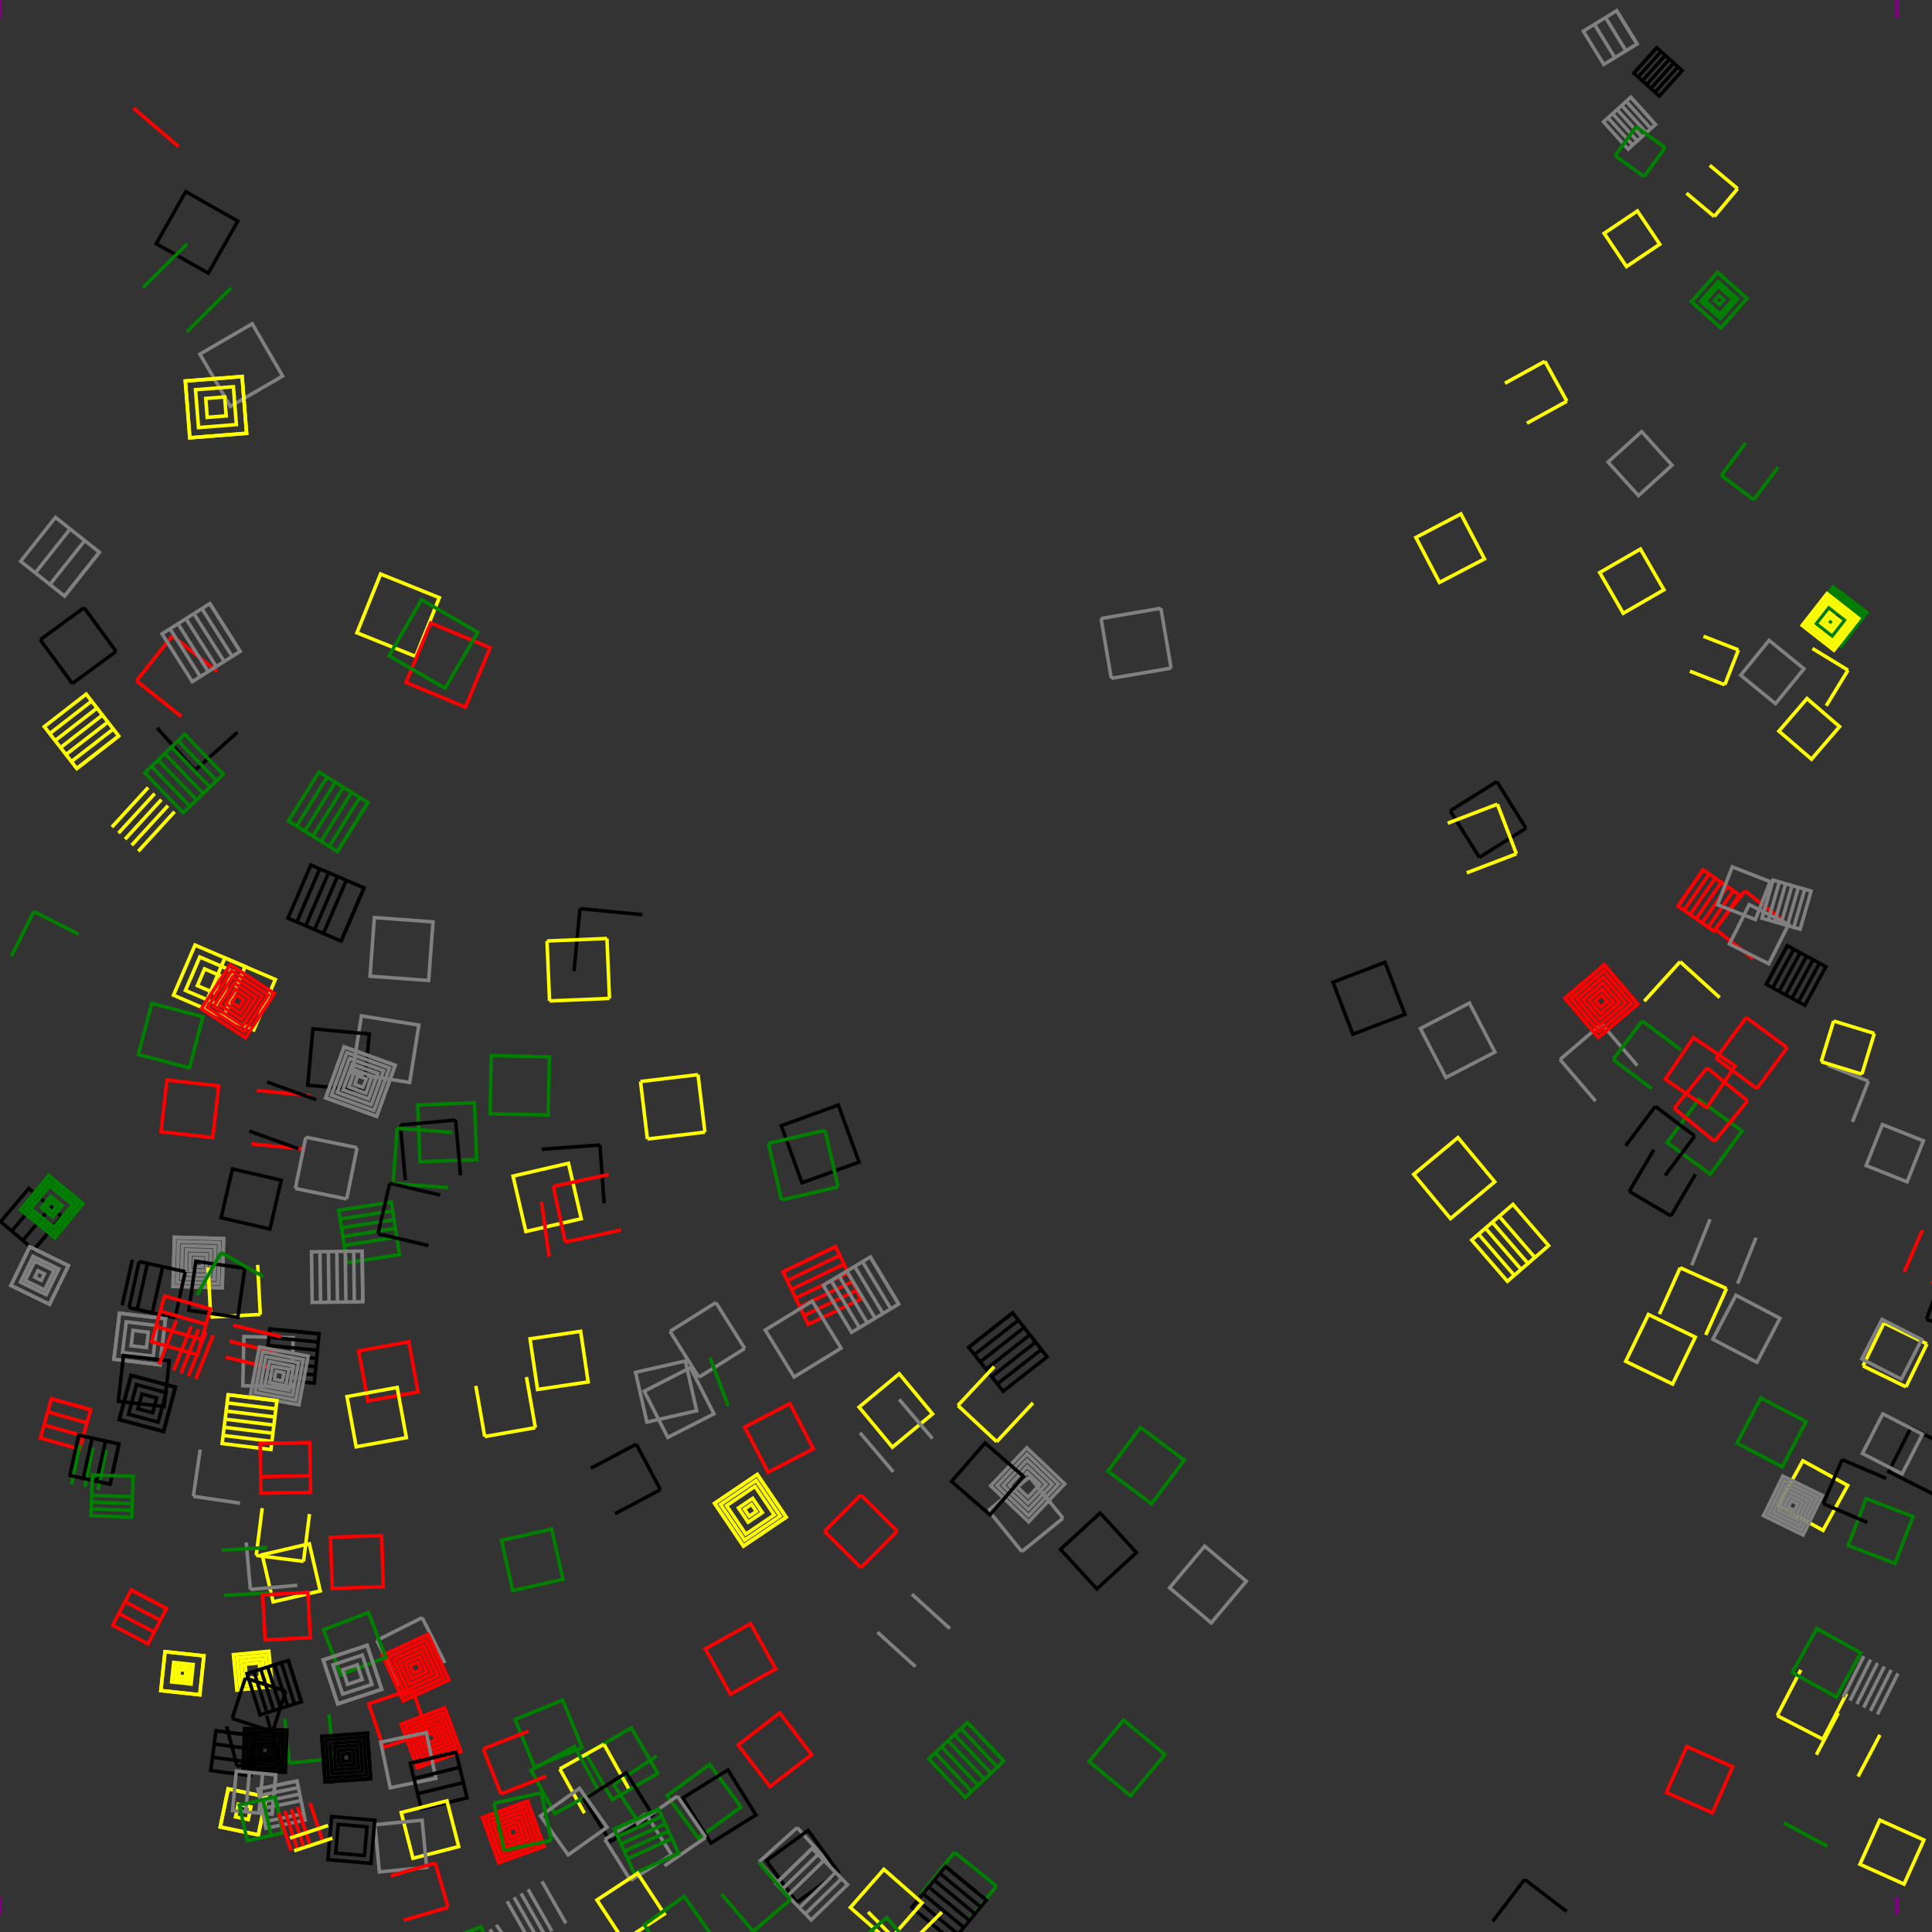 <?xml version="1.0" encoding="utf-8" ?>
<svg baseProfile="full" height="550" version="1.1" width="550" xmlns="http://www.w3.org/2000/svg" xmlns:ev="http://www.w3.org/2001/xml-events" xmlns:xlink="http://www.w3.org/1999/xlink"><rect width="100%" height="100%" fill="#333333" stroke="none"/><defs /><line stroke="red" transform="rotate(130.405 66.0 30.0)" x1="84.747" x2="84.747" y1="50.848" y2="33.899" /><rect fill="none" height="17.031" stroke="black" transform="rotate(119.524 90.0 42.0)" width="17.031" x="119.219" y="51.094" /><line stroke="grey" transform="rotate(80.277 318.0 42.0)" x1="449.38" x2="466.664" y1="51.852" y2="51.852" /><line stroke="grey" transform="rotate(80.277 318.0 42.0)" x1="466.664" x2="466.664" y1="51.852" y2="69.135" /><line stroke="grey" transform="rotate(80.277 318.0 42.0)" x1="466.664" x2="449.38" y1="69.135" y2="69.135" /><line stroke="grey" transform="rotate(80.277 318.0 42.0)" x1="449.38" x2="449.38" y1="69.135" y2="51.852" /><rect fill="none" height="11.118" stroke="grey" transform="rotate(58.441 474.0 42.0)" width="11.118" x="433.598" y="33.354" /><line stroke="grey" transform="rotate(58.441 474.0 42.0)" x1="433.598" x2="444.716" y1="33.354" y2="33.354" /><line stroke="grey" transform="rotate(58.441 474.0 42.0)" x1="433.598" x2="444.716" y1="37.06" y2="37.06" /><line stroke="grey" transform="rotate(58.441 474.0 42.0)" x1="433.598" x2="444.716" y1="40.766" y2="40.766" /><line stroke="green" transform="rotate(135.233 114.0 66.0)" x1="159.5" x2="177.222" y1="88.611" y2="88.611" /><line stroke="green" transform="rotate(135.233 114.0 66.0)" x1="177.222" x2="159.5" y1="106.333" y2="106.333" /><rect fill="none" height="14.454" stroke="yellow" transform="rotate(62.382 390.0 78.0)" width="14.454" x="462.524" y="86.723" /><line stroke="yellow" transform="rotate(61.154 426.0 78.0)" x1="454.418" x2="467.402" y1="77.9" y2="77.9" /><line stroke="yellow" transform="rotate(61.154 426.0 78.0)" x1="467.402" x2="467.402" y1="77.9" y2="90.884" /><line stroke="yellow" transform="rotate(61.154 426.0 78.0)" x1="454.418" x2="454.418" y1="90.884" y2="77.9" /><rect fill="none" height="9.667" stroke="green" transform="rotate(51.898 510.0 78.0)" width="9.667" x="406.023" y="58.003" /><rect fill="none" height="9.667" stroke="green" transform="rotate(51.898 510.0 78.0)" width="9.667" x="406.023" y="58.003" /><rect fill="none" height="8.056" stroke="green" transform="rotate(51.898 510.0 78.0)" width="8.056" x="406.829" y="58.809" /><rect fill="none" height="6.445" stroke="green" transform="rotate(51.898 510.0 78.0)" width="6.445" x="407.635" y="59.615" /><rect fill="none" height="4.834" stroke="green" transform="rotate(51.898 510.0 78.0)" width="4.834" x="408.44" y="60.42" /><rect fill="none" height="1.611" stroke="green" transform="rotate(51.898 510.0 78.0)" width="1.611" x="410.051" y="62.031" /><rect fill="none" height="11.404" stroke="yellow" transform="rotate(56.091 474.0 90.0)" width="11.404" x="444.764" y="79.829" /><rect fill="none" height="10.467" stroke="grey" transform="rotate(47.908 498.0 90.0)" width="10.467" x="429.128" y="73.266" /><line stroke="grey" transform="rotate(47.908 498.0 90.0)" x1="429.128" x2="439.594" y1="73.266" y2="73.266" /><line stroke="grey" transform="rotate(47.908 498.0 90.0)" x1="429.128" x2="439.594" y1="75.01" y2="75.01" /><line stroke="grey" transform="rotate(47.908 498.0 90.0)" x1="429.128" x2="439.594" y1="76.755" y2="76.755" /><line stroke="grey" transform="rotate(47.908 498.0 90.0)" x1="429.128" x2="439.594" y1="78.499" y2="78.499" /><line stroke="grey" transform="rotate(47.908 498.0 90.0)" x1="429.128" x2="439.594" y1="80.243" y2="80.243" /><line stroke="grey" transform="rotate(47.908 498.0 90.0)" x1="429.128" x2="439.594" y1="81.988" y2="81.988" /><rect fill="none" height="18.028" stroke="yellow" transform="rotate(111.918 198.0 102.0)" width="18.028" x="288.447" y="144.224" /><rect fill="none" height="18.318" stroke="red" transform="rotate(112.565 222.0 102.0)" width="18.318" x="329.732" y="146.548" /><rect fill="none" height="18.455" stroke="green" transform="rotate(120.128 234.0 102.0)" width="18.455" x="350.65" y="147.642" /><rect fill="none" height="12.895" stroke="grey" transform="rotate(47.845 450.0 102.0)" width="12.895" x="477.113" y="103.159" /><line stroke="green" transform="rotate(35.814 522.0 102.0)" x1="437.8" x2="447.982" y1="81.451" y2="81.451" /><line stroke="green" transform="rotate(35.814 522.0 102.0)" x1="447.982" x2="447.982" y1="81.451" y2="91.633" /><line stroke="green" transform="rotate(35.814 522.0 102.0)" x1="447.982" x2="437.8" y1="91.633" y2="91.633" /><line stroke="green" transform="rotate(35.814 522.0 102.0)" x1="437.8" x2="437.8" y1="91.633" y2="81.451" /><rect fill="none" height="9.739" stroke="black" transform="rotate(41.936 534.0 102.0)" width="9.739" x="428.526" y="77.914" /><line stroke="black" transform="rotate(41.936 534.0 102.0)" x1="428.526" x2="428.526" y1="77.914" y2="87.653" /><line stroke="black" transform="rotate(41.936 534.0 102.0)" x1="430.149" x2="430.149" y1="77.914" y2="87.653" /><line stroke="black" transform="rotate(41.936 534.0 102.0)" x1="431.773" x2="431.773" y1="77.914" y2="87.653" /><line stroke="black" transform="rotate(41.936 534.0 102.0)" x1="433.396" x2="433.396" y1="77.914" y2="87.653" /><line stroke="black" transform="rotate(41.936 534.0 102.0)" x1="435.019" x2="435.019" y1="77.914" y2="87.653" /><line stroke="black" transform="rotate(41.936 534.0 102.0)" x1="436.642" x2="436.642" y1="77.914" y2="87.653" /><rect fill="none" height="17.219" stroke="grey" transform="rotate(149.825 150.0 114.0)" width="17.219" x="206.625" y="154.969" /><line stroke="black" transform="rotate(57.962 390.0 114.0)" x1="501.137" x2="516.797" y1="140.945" y2="140.945" /><line stroke="black" transform="rotate(57.962 390.0 114.0)" x1="516.797" x2="516.797" y1="140.945" y2="156.605" /><line stroke="black" transform="rotate(57.962 390.0 114.0)" x1="516.797" x2="501.137" y1="156.605" y2="156.605" /><line stroke="black" transform="rotate(57.962 390.0 114.0)" x1="501.137" x2="501.137" y1="156.605" y2="140.945" /><rect fill="none" height="13.382" stroke="yellow" transform="rotate(59.998 450.0 114.0)" width="13.382" x="495.136" y="120.438" /><rect fill="none" height="11.192" stroke="green" transform="rotate(41.629 510.0 114.0)" width="11.192" x="470.045" y="100.724" /><rect fill="none" height="11.192" stroke="green" transform="rotate(41.629 510.0 114.0)" width="11.192" x="470.045" y="100.724" /><rect fill="none" height="7.461" stroke="green" transform="rotate(41.629 510.0 114.0)" width="7.461" x="471.911" y="102.589" /><rect fill="none" height="5.596" stroke="green" transform="rotate(41.629 510.0 114.0)" width="5.596" x="472.843" y="103.522" /><rect fill="none" height="1.865" stroke="green" transform="rotate(41.629 510.0 114.0)" width="1.865" x="474.708" y="105.387" /><line stroke="yellow" transform="rotate(39.939 534.0 114.0)" x1="454.79" x2="465.127" y1="93.025" y2="93.025" /><line stroke="yellow" transform="rotate(39.939 534.0 114.0)" x1="465.127" x2="465.127" y1="93.025" y2="103.361" /><line stroke="yellow" transform="rotate(39.939 534.0 114.0)" x1="465.127" x2="454.79" y1="103.361" y2="103.361" /><line stroke="yellow" transform="rotate(69.056 414.0 126.0)" x1="514.521" x2="529.654" y1="151.33" y2="151.33" /><line stroke="yellow" transform="rotate(69.056 414.0 126.0)" x1="529.654" x2="529.654" y1="151.33" y2="166.463" /><line stroke="yellow" transform="rotate(69.056 414.0 126.0)" x1="514.521" x2="514.521" y1="166.463" y2="151.33" /><line stroke="black" transform="rotate(95.451 258.0 150.0)" x1="392.875" x2="375.017" y1="232.153" y2="232.153" /><line stroke="black" transform="rotate(95.451 258.0 150.0)" x1="375.017" x2="375.017" y1="232.153" y2="214.295" /><rect fill="none" height="15.854" stroke="black" transform="rotate(69.088 390.0 150.0)" width="15.854" x="507.314" y="190.243" /><line stroke="green" transform="rotate(36.675 510.0 150.0)" x1="496.786" x2="496.786" y1="138.638" y2="150.191" /><line stroke="green" transform="rotate(36.675 510.0 150.0)" x1="496.786" x2="485.233" y1="150.191" y2="150.191" /><line stroke="green" transform="rotate(36.675 510.0 150.0)" x1="485.233" x2="485.233" y1="150.191" y2="138.638" /><rect fill="none" height="15.732" stroke="grey" transform="rotate(62.531 402.0 162.0)" width="15.732" x="519.144" y="204.511" /><rect fill="none" height="12.812" stroke="grey" transform="rotate(39.238 486.0 162.0)" width="12.812" x="512.492" y="166.56" /><rect fill="none" height="15.956" stroke="grey" transform="rotate(128.427 78.0 174.0)" width="15.956" x="95.734" y="223.38" /><line stroke="grey" transform="rotate(128.427 78.0 174.0)" x1="95.734" x2="111.69" y1="223.38" y2="223.38" /><line stroke="grey" transform="rotate(128.427 78.0 174.0)" x1="95.734" x2="111.69" y1="228.699" y2="228.699" /><line stroke="grey" transform="rotate(128.427 78.0 174.0)" x1="95.734" x2="111.69" y1="234.017" y2="234.017" /><rect fill="none" height="16.214" stroke="yellow" transform="rotate(175.481 102.0 174.0)" width="16.214" x="129.712" y="226.997" /><rect fill="none" height="16.214" stroke="yellow" transform="rotate(175.481 102.0 174.0)" width="16.214" x="129.712" y="226.997" /><rect fill="none" height="10.809" stroke="yellow" transform="rotate(175.481 102.0 174.0)" width="10.809" x="132.415" y="229.699" /><rect fill="none" height="5.405" stroke="yellow" transform="rotate(175.481 102.0 174.0)" width="5.405" x="135.117" y="232.401" /><line stroke="yellow" transform="rotate(87.577 234.0 174.0)" x1="324.492" x2="341.571" y1="239.099" y2="239.099" /><line stroke="yellow" transform="rotate(87.577 234.0 174.0)" x1="341.571" x2="341.571" y1="239.099" y2="256.178" /><line stroke="yellow" transform="rotate(87.577 234.0 174.0)" x1="341.571" x2="324.492" y1="256.178" y2="256.178" /><line stroke="yellow" transform="rotate(87.577 234.0 174.0)" x1="324.492" x2="324.492" y1="256.178" y2="239.099" /><line stroke="grey" transform="rotate(49.462 414.0 174.0)" x1="530.556" x2="546.161" y1="218.464" y2="218.464" /><line stroke="grey" transform="rotate(49.462 414.0 174.0)" x1="546.161" x2="530.556" y1="234.069" y2="234.069" /><line stroke="grey" transform="rotate(49.462 414.0 174.0)" x1="530.556" x2="530.556" y1="234.069" y2="218.464" /><line stroke="yellow" transform="rotate(42.238 426.0 174.0)" x1="531.786" x2="546.98" y1="212.714" y2="212.714" /><line stroke="yellow" transform="rotate(42.238 426.0 174.0)" x1="531.786" x2="531.786" y1="227.908" y2="212.714" /><rect fill="none" height="12.04" stroke="green" transform="rotate(37.175 522.0 174.0)" width="12.04" x="517.706" y="168.556" /><rect fill="none" height="10.033" stroke="green" transform="rotate(37.175 522.0 174.0)" width="10.033" x="518.71" y="169.559" /><rect fill="none" height="8.026" stroke="green" transform="rotate(37.175 522.0 174.0)" width="8.026" x="519.713" y="170.562" /><rect fill="none" height="6.02" stroke="green" transform="rotate(37.175 522.0 174.0)" width="6.02" x="520.716" y="171.566" /><rect fill="none" height="4.013" stroke="green" transform="rotate(37.175 522.0 174.0)" width="4.013" x="521.72" y="172.569" /><rect fill="none" height="2.007" stroke="green" transform="rotate(37.175 522.0 174.0)" width="2.007" x="522.723" y="173.572" /><rect fill="none" height="17.283" stroke="black" transform="rotate(70.092 270.0 186.0)" width="17.283" x="380.223" y="259.243" /><rect fill="none" height="16.377" stroke="yellow" transform="rotate(50.254 378.0 186.0)" width="16.377" x="507.676" y="245.65" /><rect fill="none" height="14.669" stroke="red" transform="rotate(49.626 426.0 186.0)" width="14.669" x="513.431" y="220.042" /><rect fill="none" height="14.669" stroke="red" transform="rotate(49.626 426.0 186.0)" width="14.669" x="513.431" y="220.042" /><rect fill="none" height="12.225" stroke="red" transform="rotate(49.626 426.0 186.0)" width="12.225" x="514.654" y="221.265" /><rect fill="none" height="9.78" stroke="red" transform="rotate(49.626 426.0 186.0)" width="9.78" x="515.876" y="222.487" /><rect fill="none" height="7.335" stroke="red" transform="rotate(49.626 426.0 186.0)" width="7.335" x="517.099" y="223.709" /><rect fill="none" height="4.89" stroke="red" transform="rotate(49.626 426.0 186.0)" width="4.89" x="518.321" y="224.932" /><rect fill="none" height="2.445" stroke="red" transform="rotate(49.626 426.0 186.0)" width="2.445" x="519.544" y="226.154" /><line stroke="red" transform="rotate(128.462 138.0 198.0)" x1="196.399" x2="196.399" y1="261.866" y2="278.232" /><line stroke="red" transform="rotate(128.462 138.0 198.0)" x1="196.399" x2="180.033" y1="278.232" y2="278.232" /><line stroke="red" transform="rotate(128.462 138.0 198.0)" x1="180.033" x2="180.033" y1="278.232" y2="261.866" /><rect fill="none" height="16.736" stroke="grey" transform="rotate(94.23 198.0 198.0)" width="16.736" x="267.778" y="267.778" /><line stroke="red" transform="rotate(37.967 462.0 198.0)" x1="523.596" x2="537.375" y1="220.461" y2="220.461" /><line stroke="red" transform="rotate(37.967 462.0 198.0)" x1="537.375" x2="523.596" y1="234.24" y2="234.24" /><line stroke="red" transform="rotate(37.967 462.0 198.0)" x1="523.596" x2="523.596" y1="234.24" y2="220.461" /><rect fill="none" height="12.236" stroke="yellow" transform="rotate(40.75 510.0 198.0)" width="12.236" x="513.909" y="195.775" /><line stroke="yellow" transform="rotate(31.437 522.0 198.0)" x1="509.871" x2="521.729" y1="189.72" y2="189.72" /><line stroke="yellow" transform="rotate(31.437 522.0 198.0)" x1="521.729" x2="521.729" y1="189.72" y2="201.577" /><rect fill="none" height="11.482" stroke="yellow" transform="rotate(38.027 534.0 198.0)" width="11.482" x="505.19" y="183.706" /><rect fill="none" height="9.568" stroke="yellow" transform="rotate(38.027 534.0 198.0)" width="9.568" x="506.147" y="184.662" /><rect fill="none" height="7.654" stroke="yellow" transform="rotate(38.027 534.0 198.0)" width="7.654" x="507.104" y="185.619" /><rect fill="none" height="3.827" stroke="yellow" transform="rotate(38.027 534.0 198.0)" width="3.827" x="509.018" y="187.533" /><rect fill="none" height="1.914" stroke="yellow" transform="rotate(38.027 534.0 198.0)" width="1.914" x="509.974" y="188.49" /><rect fill="none" height="9.632" stroke="black" transform="rotate(142.876 18.0 210.0)" width="9.632" x="16.855" y="248.016" /><rect fill="none" height="4.816" stroke="black" transform="rotate(142.876 18.0 210.0)" width="4.816" x="19.263" y="250.423" /><rect fill="none" height="16.435" stroke="green" transform="rotate(121.913 198.0 210.0)" width="16.435" x="262.967" y="279.402" /><line stroke="green" transform="rotate(121.913 198.0 210.0)" x1="262.967" x2="279.402" y1="279.402" y2="279.402" /><line stroke="green" transform="rotate(121.913 198.0 210.0)" x1="262.967" x2="279.402" y1="282.141" y2="282.141" /><line stroke="green" transform="rotate(121.913 198.0 210.0)" x1="262.967" x2="279.402" y1="284.881" y2="284.881" /><line stroke="green" transform="rotate(121.913 198.0 210.0)" x1="262.967" x2="279.402" y1="287.62" y2="287.62" /><line stroke="green" transform="rotate(121.913 198.0 210.0)" x1="262.967" x2="279.402" y1="290.359" y2="290.359" /><line stroke="green" transform="rotate(121.913 198.0 210.0)" x1="262.967" x2="279.402" y1="293.098" y2="293.098" /><line stroke="yellow" transform="rotate(83.179 258.0 210.0)" x1="346.208" x2="362.694" y1="280.264" y2="280.264" /><line stroke="yellow" transform="rotate(83.179 258.0 210.0)" x1="362.694" x2="362.694" y1="280.264" y2="296.75" /><line stroke="yellow" transform="rotate(83.179 258.0 210.0)" x1="362.694" x2="346.208" y1="296.75" y2="296.75" /><line stroke="yellow" transform="rotate(83.179 258.0 210.0)" x1="346.208" x2="346.208" y1="296.75" y2="280.264" /><line stroke="green" transform="rotate(76.995 282.0 210.0)" x1="380.289" x2="396.823" y1="281.083" y2="281.083" /><line stroke="green" transform="rotate(76.995 282.0 210.0)" x1="396.823" x2="396.823" y1="281.083" y2="297.618" /><line stroke="green" transform="rotate(76.995 282.0 210.0)" x1="396.823" x2="380.289" y1="297.618" y2="297.618" /><line stroke="green" transform="rotate(76.995 282.0 210.0)" x1="380.289" x2="380.289" y1="297.618" y2="281.083" /><rect fill="none" height="15.237" stroke="green" transform="rotate(36.219 426.0 210.0)" width="15.237" x="533.312" y="259.037" /><line stroke="red" transform="rotate(39.232 438.0 210.0)" x1="534.623" x2="549.473" y1="252.461" y2="252.461" /><line stroke="red" transform="rotate(39.232 438.0 210.0)" x1="549.473" x2="549.473" y1="252.461" y2="267.311" /><line stroke="red" transform="rotate(39.232 438.0 210.0)" x1="549.473" x2="534.623" y1="267.311" y2="267.311" /><line stroke="red" transform="rotate(39.232 438.0 210.0)" x1="534.623" x2="534.623" y1="267.311" y2="252.461" /><line stroke="red" transform="rotate(36.533 450.0 210.0)" x1="535.298" x2="549.766" y1="245.948" y2="245.948" /><line stroke="red" transform="rotate(36.533 450.0 210.0)" x1="549.766" x2="549.766" y1="245.948" y2="260.415" /><line stroke="red" transform="rotate(36.533 450.0 210.0)" x1="549.766" x2="535.298" y1="260.415" y2="260.415" /><line stroke="red" transform="rotate(36.533 450.0 210.0)" x1="535.298" x2="535.298" y1="260.415" y2="245.948" /><line stroke="black" transform="rotate(143.791 78.0 222.0)" x1="92.68" x2="108.127" y1="278.04" y2="278.04" /><line stroke="black" transform="rotate(143.791 78.0 222.0)" x1="108.127" x2="108.127" y1="278.04" y2="293.487" /><line stroke="black" transform="rotate(143.791 78.0 222.0)" x1="108.127" x2="92.68" y1="293.487" y2="293.487" /><line stroke="black" transform="rotate(143.791 78.0 222.0)" x1="92.68" x2="92.68" y1="293.487" y2="278.04" /><rect fill="none" height="16.118" stroke="grey" transform="rotate(147.678 138.0 222.0)" width="16.118" x="177.301" y="290.129" /><line stroke="grey" transform="rotate(147.678 138.0 222.0)" x1="177.301" x2="177.301" y1="290.129" y2="306.247" /><line stroke="grey" transform="rotate(147.678 138.0 222.0)" x1="179.987" x2="179.987" y1="290.129" y2="306.247" /><line stroke="grey" transform="rotate(147.678 138.0 222.0)" x1="182.674" x2="182.674" y1="290.129" y2="306.247" /><line stroke="grey" transform="rotate(147.678 138.0 222.0)" x1="185.36" x2="185.36" y1="290.129" y2="306.247" /><line stroke="grey" transform="rotate(147.678 138.0 222.0)" x1="188.046" x2="188.046" y1="290.129" y2="306.247" /><line stroke="grey" transform="rotate(147.678 138.0 222.0)" x1="190.733" x2="190.733" y1="290.129" y2="306.247" /><rect fill="none" height="16.473" stroke="black" transform="rotate(113.289 198.0 222.0)" width="16.473" x="263.573" y="296.52" /><line stroke="black" transform="rotate(113.289 198.0 222.0)" x1="263.573" x2="280.046" y1="296.52" y2="296.52" /><line stroke="black" transform="rotate(113.289 198.0 222.0)" x1="263.573" x2="280.046" y1="302.011" y2="302.011" /><line stroke="black" transform="rotate(113.289 198.0 222.0)" x1="263.573" x2="280.046" y1="304.756" y2="304.756" /><line stroke="black" transform="rotate(113.289 198.0 222.0)" x1="263.573" x2="280.046" y1="307.502" y2="307.502" /><line stroke="black" transform="rotate(113.289 198.0 222.0)" x1="263.573" x2="280.046" y1="310.247" y2="310.247" /><rect fill="none" height="16.551" stroke="green" transform="rotate(91.203 234.0 222.0)" width="16.551" x="314.477" y="297.926" /><rect fill="none" height="15.521" stroke="yellow" transform="rotate(49.134 402.0 222.0)" width="15.521" x="512.18" y="279.371" /><line stroke="yellow" transform="rotate(49.134 402.0 222.0)" x1="512.18" x2="527.701" y1="284.545" y2="284.545" /><line stroke="yellow" transform="rotate(49.134 402.0 222.0)" x1="512.18" x2="527.701" y1="287.131" y2="287.131" /><line stroke="yellow" transform="rotate(49.134 402.0 222.0)" x1="512.18" x2="527.701" y1="289.718" y2="289.718" /><line stroke="yellow" transform="rotate(49.134 402.0 222.0)" x1="512.18" x2="527.701" y1="292.305" y2="292.305" /><rect fill="none" height="14.326" stroke="red" transform="rotate(34.224 438.0 222.0)" width="14.326" x="515.753" y="257.876" /><line stroke="black" transform="rotate(138.237 150.0 234.0)" x1="194.482" x2="210.689" y1="307.93" y2="307.93" /><line stroke="black" transform="rotate(138.237 150.0 234.0)" x1="210.689" x2="210.689" y1="307.93" y2="324.137" /><rect fill="none" height="16.553" stroke="grey" transform="rotate(99.072 210.0 234.0)" width="16.553" x="281.403" y="314.509" /><line stroke="black" transform="rotate(85.852 246.0 234.0)" x1="332.286" x2="348.9" y1="315.671" y2="315.671" /><line stroke="black" transform="rotate(85.852 246.0 234.0)" x1="332.286" x2="332.286" y1="332.286" y2="315.671" /><rect fill="none" height="16.594" stroke="red" transform="rotate(64.358 270.0 234.0)" width="16.594" x="365.072" y="315.29" /><line stroke="red" transform="rotate(64.358 270.0 234.0)" x1="365.072" x2="365.072" y1="315.29" y2="331.884" /><line stroke="red" transform="rotate(64.358 270.0 234.0)" x1="367.838" x2="367.838" y1="315.29" y2="331.884" /><line stroke="red" transform="rotate(64.358 270.0 234.0)" x1="370.604" x2="370.604" y1="315.29" y2="331.884" /><line stroke="red" transform="rotate(64.358 270.0 234.0)" x1="373.369" x2="373.369" y1="315.29" y2="331.884" /><line stroke="red" transform="rotate(64.358 270.0 234.0)" x1="376.135" x2="376.135" y1="315.29" y2="331.884" /><line stroke="red" transform="rotate(64.358 270.0 234.0)" x1="378.901" x2="378.901" y1="315.29" y2="331.884" /><line stroke="green" transform="rotate(36.917 438.0 234.0)" x1="495.579" x2="509.345" y1="261.555" y2="261.555" /><line stroke="green" transform="rotate(36.917 438.0 234.0)" x1="509.345" x2="495.579" y1="275.322" y2="275.322" /><line stroke="green" transform="rotate(36.917 438.0 234.0)" x1="495.579" x2="495.579" y1="275.322" y2="261.555" /><rect fill="none" height="12.581" stroke="red" transform="rotate(34.65 474.0 234.0)" width="12.581" x="490.651" y="239.035" /><line stroke="red" transform="rotate(34.65 474.0 234.0)" x1="490.651" x2="490.651" y1="239.035" y2="251.616" /><line stroke="red" transform="rotate(34.65 474.0 234.0)" x1="492.748" x2="492.748" y1="239.035" y2="251.616" /><line stroke="red" transform="rotate(34.65 474.0 234.0)" x1="494.845" x2="494.845" y1="239.035" y2="251.616" /><line stroke="red" transform="rotate(34.65 474.0 234.0)" x1="496.941" x2="496.941" y1="239.035" y2="251.616" /><line stroke="red" transform="rotate(34.65 474.0 234.0)" x1="499.038" x2="499.038" y1="239.035" y2="251.616" /><line stroke="red" transform="rotate(34.65 474.0 234.0)" x1="501.135" x2="501.135" y1="239.035" y2="251.616" /><line stroke="yellow" transform="rotate(21.298 534.0 234.0)" x1="469.102" x2="479.764" y1="202.567" y2="202.567" /><line stroke="yellow" transform="rotate(21.298 534.0 234.0)" x1="479.764" x2="479.764" y1="202.567" y2="213.228" /><line stroke="yellow" transform="rotate(21.298 534.0 234.0)" x1="479.764" x2="469.102" y1="213.228" y2="213.228" /><rect fill="none" height="15.096" stroke="yellow" transform="rotate(142.195 78.0 246.0)" width="15.096" x="90.574" y="301.915" /><line stroke="yellow" transform="rotate(142.195 78.0 246.0)" x1="90.574" x2="105.67" y1="301.915" y2="301.915" /><line stroke="yellow" transform="rotate(142.195 78.0 246.0)" x1="90.574" x2="105.67" y1="304.431" y2="304.431" /><line stroke="yellow" transform="rotate(142.195 78.0 246.0)" x1="90.574" x2="105.67" y1="306.947" y2="306.947" /><line stroke="yellow" transform="rotate(142.195 78.0 246.0)" x1="90.574" x2="105.67" y1="309.463" y2="309.463" /><line stroke="yellow" transform="rotate(142.195 78.0 246.0)" x1="90.574" x2="105.67" y1="311.979" y2="311.979" /><line stroke="yellow" transform="rotate(142.195 78.0 246.0)" x1="90.574" x2="105.67" y1="314.495" y2="314.495" /><rect fill="none" height="15.805" stroke="green" transform="rotate(136.059 138.0 246.0)" width="15.805" x="173.851" y="316.093" /><line stroke="green" transform="rotate(136.059 138.0 246.0)" x1="176.485" x2="176.485" y1="316.093" y2="331.898" /><line stroke="green" transform="rotate(136.059 138.0 246.0)" x1="179.119" x2="179.119" y1="316.093" y2="331.898" /><line stroke="green" transform="rotate(136.059 138.0 246.0)" x1="181.753" x2="181.753" y1="316.093" y2="331.898" /><line stroke="green" transform="rotate(136.059 138.0 246.0)" x1="184.388" x2="184.388" y1="316.093" y2="331.898" /><line stroke="green" transform="rotate(136.059 138.0 246.0)" x1="187.022" x2="187.022" y1="316.093" y2="331.898" /><rect fill="none" height="16.105" stroke="black" transform="rotate(95.263 186.0 246.0)" width="16.105" x="241.579" y="322.105" /><rect fill="none" height="16.175" stroke="green" transform="rotate(87.782 210.0 246.0)" width="16.175" x="274.979" y="323.505" /><rect fill="none" height="16.19" stroke="yellow" transform="rotate(76.985 222.0 246.0)" width="16.19" x="291.426" y="323.807" /><line stroke="red" transform="rotate(77.89 234.0 246.0)" x1="323.844" x2="323.844" y1="323.844" y2="340.036" /><line stroke="red" transform="rotate(77.89 234.0 246.0)" x1="323.844" x2="307.652" y1="340.036" y2="340.036" /><line stroke="red" transform="rotate(77.89 234.0 246.0)" x1="307.652" x2="307.652" y1="340.036" y2="323.844" /><line stroke="black" transform="rotate(36.966 438.0 246.0)" x1="506.024" x2="520.081" y1="281.125" y2="281.125" /><line stroke="black" transform="rotate(36.966 438.0 246.0)" x1="520.081" x2="520.081" y1="281.125" y2="295.181" /><line stroke="black" transform="rotate(36.966 438.0 246.0)" x1="506.024" x2="506.024" y1="295.181" y2="281.125" /><rect fill="none" height="12.547" stroke="grey" transform="rotate(26.669 486.0 246.0)" width="12.547" x="501.869" y="250.935" /><line stroke="yellow" transform="rotate(132.5 114.0 258.0)" x1="137.595" x2="152.883" y1="323.602" y2="323.602" /><line stroke="yellow" transform="rotate(132.5 114.0 258.0)" x1="137.595" x2="152.883" y1="326.15" y2="326.15" /><line stroke="yellow" transform="rotate(132.5 114.0 258.0)" x1="137.595" x2="152.883" y1="328.698" y2="328.698" /><line stroke="yellow" transform="rotate(132.5 114.0 258.0)" x1="137.595" x2="152.883" y1="331.247" y2="331.247" /><line stroke="yellow" transform="rotate(132.5 114.0 258.0)" x1="137.595" x2="152.883" y1="333.795" y2="333.795" /><line stroke="black" transform="rotate(84.888 198.0 258.0)" x1="252.531" x2="268.314" y1="331.447" y2="331.447" /><line stroke="black" transform="rotate(84.888 198.0 258.0)" x1="268.314" x2="252.531" y1="347.23" y2="347.23" /><line stroke="black" transform="rotate(84.888 198.0 258.0)" x1="252.531" x2="252.531" y1="347.23" y2="331.447" /><rect fill="none" height="15.642" stroke="grey" transform="rotate(58.993 270.0 258.0)" width="15.642" x="344.119" y="328.477" /><line stroke="grey" transform="rotate(58.993 270.0 258.0)" x1="344.119" x2="359.761" y1="328.477" y2="328.477" /><line stroke="grey" transform="rotate(58.993 270.0 258.0)" x1="344.119" x2="359.761" y1="331.084" y2="331.084" /><line stroke="grey" transform="rotate(58.993 270.0 258.0)" x1="344.119" x2="359.761" y1="333.691" y2="333.691" /><line stroke="grey" transform="rotate(58.993 270.0 258.0)" x1="344.119" x2="359.761" y1="336.298" y2="336.298" /><line stroke="grey" transform="rotate(58.993 270.0 258.0)" x1="344.119" x2="359.761" y1="338.905" y2="338.905" /><line stroke="grey" transform="rotate(58.993 270.0 258.0)" x1="344.119" x2="359.761" y1="341.512" y2="341.512" /><rect fill="none" height="15.899" stroke="black" transform="rotate(51.923 294.0 258.0)" width="15.899" x="381.58" y="333.883" /><line stroke="black" transform="rotate(51.923 294.0 258.0)" x1="381.58" x2="381.58" y1="333.883" y2="349.782" /><line stroke="black" transform="rotate(51.923 294.0 258.0)" x1="384.23" x2="384.23" y1="333.883" y2="349.782" /><line stroke="black" transform="rotate(51.923 294.0 258.0)" x1="386.88" x2="386.88" y1="333.883" y2="349.782" /><line stroke="black" transform="rotate(51.923 294.0 258.0)" x1="389.53" x2="389.53" y1="333.883" y2="349.782" /><line stroke="black" transform="rotate(51.923 294.0 258.0)" x1="392.18" x2="392.18" y1="333.883" y2="349.782" /><line stroke="black" transform="rotate(51.923 294.0 258.0)" x1="394.83" x2="394.83" y1="333.883" y2="349.782" /><rect fill="none" height="12.509" stroke="black" transform="rotate(28.585 498.0 258.0)" width="12.509" x="512.858" y="262.683" /><line stroke="black" transform="rotate(28.585 498.0 258.0)" x1="512.858" x2="512.858" y1="262.683" y2="275.192" /><line stroke="black" transform="rotate(28.585 498.0 258.0)" x1="514.943" x2="514.943" y1="262.683" y2="275.192" /><line stroke="black" transform="rotate(28.585 498.0 258.0)" x1="517.028" x2="517.028" y1="262.683" y2="275.192" /><line stroke="black" transform="rotate(28.585 498.0 258.0)" x1="519.112" x2="519.112" y1="262.683" y2="275.192" /><line stroke="black" transform="rotate(28.585 498.0 258.0)" x1="521.197" x2="521.197" y1="262.683" y2="275.192" /><line stroke="black" transform="rotate(28.585 498.0 258.0)" x1="523.282" x2="523.282" y1="262.683" y2="275.192" /><rect fill="none" height="15.531" stroke="yellow" transform="rotate(113.223 150.0 270.0)" width="15.531" x="186.371" y="341.681" /><rect fill="none" height="10.354" stroke="yellow" transform="rotate(113.223 150.0 270.0)" width="10.354" x="188.96" y="344.269" /><rect fill="none" height="5.177" stroke="yellow" transform="rotate(113.223 150.0 270.0)" width="5.177" x="191.548" y="346.858" /><rect fill="none" height="15.611" stroke="yellow" transform="rotate(113.109 162.0 270.0)" width="15.611" x="202.945" y="343.446" /><line stroke="green" transform="rotate(94.241 210.0 270.0)" x1="284.003" x2="284.003" y1="347.114" y2="362.892" /><line stroke="green" transform="rotate(94.241 210.0 270.0)" x1="284.003" x2="268.225" y1="362.892" y2="362.892" /><line stroke="green" transform="rotate(94.241 210.0 270.0)" x1="268.225" x2="268.225" y1="362.892" y2="347.114" /><line stroke="red" transform="rotate(82.047 222.0 270.0)" x1="284.058" x2="299.84" y1="347.183" y2="347.183" /><rect fill="none" height="15.696" stroke="grey" transform="rotate(58.486 258.0 270.0)" width="15.696" x="329.615" y="345.311" /><line stroke="black" transform="rotate(30.519 438.0 270.0)" x1="509.117" x2="509.117" y1="302.718" y2="316.478" /><line stroke="black" transform="rotate(30.519 438.0 270.0)" x1="509.117" x2="495.357" y1="316.478" y2="316.478" /><line stroke="black" transform="rotate(30.519 438.0 270.0)" x1="495.357" x2="495.357" y1="316.478" y2="302.718" /><rect fill="none" height="11.568" stroke="grey" transform="rotate(21.31 510.0 270.0)" width="11.568" x="485.864" y="254.5" /><line stroke="green" transform="rotate(116.814 66.0 282.0)" x1="85.612" x2="71.343" y1="342.448" y2="342.448" /><line stroke="green" transform="rotate(116.814 66.0 282.0)" x1="71.343" x2="71.343" y1="342.448" y2="328.18" /><rect fill="none" height="15.049" stroke="green" transform="rotate(104.679 126.0 282.0)" width="15.049" x="150.492" y="346.132" /><line stroke="red" transform="rotate(95.721 162.0 282.0)" x1="214.434" x2="214.434" y1="352.285" y2="367.602" /><line stroke="red" transform="rotate(95.721 162.0 282.0)" x1="199.118" x2="199.118" y1="367.602" y2="352.285" /><rect fill="none" height="15.443" stroke="grey" transform="rotate(109.885 198.0 282.0)" width="15.443" x="247.081" y="355.179" /><rect fill="none" height="15.443" stroke="grey" transform="rotate(109.885 198.0 282.0)" width="15.443" x="247.081" y="355.179" /><rect fill="none" height="12.869" stroke="grey" transform="rotate(109.885 198.0 282.0)" width="12.869" x="248.368" y="356.466" /><rect fill="none" height="10.295" stroke="grey" transform="rotate(109.885 198.0 282.0)" width="10.295" x="249.655" y="357.753" /><rect fill="none" height="7.721" stroke="grey" transform="rotate(109.885 198.0 282.0)" width="7.721" x="250.942" y="359.04" /><rect fill="none" height="5.148" stroke="grey" transform="rotate(109.885 198.0 282.0)" width="5.148" x="252.229" y="360.327" /><rect fill="none" height="2.574" stroke="grey" transform="rotate(109.885 198.0 282.0)" width="2.574" x="253.516" y="361.614" /><line stroke="grey" transform="rotate(57.85 234.0 282.0)" x1="293.118" x2="308.546" y1="354.828" y2="354.828" /><line stroke="grey" transform="rotate(57.85 234.0 282.0)" x1="308.546" x2="308.546" y1="354.828" y2="370.255" /><line stroke="grey" transform="rotate(57.85 234.0 282.0)" x1="308.546" x2="293.118" y1="370.255" y2="370.255" /><line stroke="grey" transform="rotate(57.85 234.0 282.0)" x1="293.118" x2="293.118" y1="370.255" y2="354.828" /><rect fill="none" height="14.822" stroke="yellow" transform="rotate(25.841 414.0 282.0)" width="14.822" x="503.934" y="340.897" /><line stroke="yellow" transform="rotate(24.184 426.0 282.0)" x1="506.051" x2="520.51" y1="332.548" y2="332.548" /><line stroke="yellow" transform="rotate(24.184 426.0 282.0)" x1="520.51" x2="520.51" y1="332.548" y2="347.006" /><line stroke="yellow" transform="rotate(24.184 426.0 282.0)" x1="506.051" x2="506.051" y1="347.006" y2="332.548" /><line stroke="grey" transform="rotate(21.839 438.0 282.0)" x1="521.641" x2="521.641" y1="324.263" y2="338.362" /><line stroke="grey" transform="rotate(21.839 438.0 282.0)" x1="507.543" x2="507.543" y1="338.362" y2="324.263" /><rect fill="none" height="11.299" stroke="grey" transform="rotate(16.085 534.0 282.0)" width="11.299" x="497.159" y="259.879" /><line stroke="grey" transform="rotate(16.085 534.0 282.0)" x1="497.159" x2="497.159" y1="259.879" y2="271.178" /><line stroke="grey" transform="rotate(16.085 534.0 282.0)" x1="499.042" x2="499.042" y1="259.879" y2="271.178" /><line stroke="grey" transform="rotate(16.085 534.0 282.0)" x1="500.925" x2="500.925" y1="259.879" y2="271.178" /><line stroke="grey" transform="rotate(16.085 534.0 282.0)" x1="502.808" x2="502.808" y1="259.879" y2="271.178" /><line stroke="grey" transform="rotate(16.085 534.0 282.0)" x1="504.692" x2="504.692" y1="259.879" y2="271.178" /><line stroke="grey" transform="rotate(16.085 534.0 282.0)" x1="506.575" x2="506.575" y1="259.879" y2="271.178" /><rect fill="none" height="14.819" stroke="red" transform="rotate(96.448 126.0 294.0)" width="14.819" x="148.189" y="355.654" /><rect fill="none" height="15.009" stroke="red" transform="rotate(123.266 150.0 294.0)" width="15.009" x="180.114" y="360.227" /><rect fill="none" height="12.508" stroke="red" transform="rotate(123.266 150.0 294.0)" width="12.508" x="181.364" y="361.478" /><rect fill="none" height="10.006" stroke="red" transform="rotate(123.266 150.0 294.0)" width="10.006" x="182.615" y="362.729" /><rect fill="none" height="7.505" stroke="red" transform="rotate(123.266 150.0 294.0)" width="7.505" x="183.866" y="363.98" /><rect fill="none" height="5.003" stroke="red" transform="rotate(123.266 150.0 294.0)" width="5.003" x="185.117" y="365.23" /><rect fill="none" height="2.502" stroke="red" transform="rotate(123.266 150.0 294.0)" width="2.502" x="186.368" y="366.481" /><rect fill="none" height="15.139" stroke="green" transform="rotate(81.105 174.0 294.0)" width="15.139" x="211.94" y="363.326" /><line stroke="green" transform="rotate(81.105 174.0 294.0)" x1="214.463" x2="214.463" y1="363.326" y2="378.465" /><line stroke="green" transform="rotate(81.105 174.0 294.0)" x1="216.986" x2="216.986" y1="363.326" y2="378.465" /><line stroke="green" transform="rotate(81.105 174.0 294.0)" x1="219.509" x2="219.509" y1="363.326" y2="378.465" /><line stroke="green" transform="rotate(81.105 174.0 294.0)" x1="222.033" x2="222.033" y1="363.326" y2="378.465" /><line stroke="yellow" transform="rotate(43.058 282.0 294.0)" x1="362.763" x2="362.763" y1="362.763" y2="377.878" /><line stroke="yellow" transform="rotate(43.058 282.0 294.0)" x1="362.763" x2="347.648" y1="377.878" y2="377.878" /><line stroke="yellow" transform="rotate(43.058 282.0 294.0)" x1="347.648" x2="347.648" y1="377.878" y2="362.763" /><rect fill="none" height="15.532" stroke="green" transform="rotate(36.819 306.0 294.0)" width="15.532" x="388.288" y="372.757" /><rect fill="none" height="14.156" stroke="grey" transform="rotate(27.606 450.0 294.0)" width="14.156" x="523.773" y="339.745" /><line stroke="grey" transform="rotate(21.439 510.0 294.0)" x1="522.978" x2="535.43" y1="298.844" y2="298.844" /><line stroke="grey" transform="rotate(21.439 510.0 294.0)" x1="535.43" x2="535.43" y1="298.844" y2="311.296" /><line stroke="yellow" transform="rotate(17.015 522.0 294.0)" x1="521.023" x2="533.14" y1="290.804" y2="290.804" /><line stroke="yellow" transform="rotate(17.015 522.0 294.0)" x1="533.14" x2="533.14" y1="290.804" y2="302.921" /><line stroke="yellow" transform="rotate(17.015 522.0 294.0)" x1="533.14" x2="521.023" y1="302.921" y2="302.921" /><line stroke="yellow" transform="rotate(17.015 522.0 294.0)" x1="521.023" x2="521.023" y1="302.921" y2="290.804" /><line stroke="black" transform="rotate(109.845 162.0 306.0)" x1="207.944" x2="207.944" y1="371.328" y2="386.181" /><line stroke="black" transform="rotate(109.845 162.0 306.0)" x1="193.091" x2="193.091" y1="386.181" y2="371.328" /><line stroke="grey" transform="rotate(101.516 174.0 306.0)" x1="208.736" x2="223.646" y1="372.743" y2="372.743" /><line stroke="grey" transform="rotate(101.516 174.0 306.0)" x1="223.646" x2="223.646" y1="372.743" y2="387.653" /><line stroke="grey" transform="rotate(101.516 174.0 306.0)" x1="223.646" x2="208.736" y1="387.653" y2="387.653" /><line stroke="grey" transform="rotate(101.516 174.0 306.0)" x1="208.736" x2="208.736" y1="387.653" y2="372.743" /><rect fill="none" height="14.844" stroke="yellow" transform="rotate(50.336 270.0 306.0)" width="14.844" x="326.561" y="371.092" /><rect fill="none" height="14.544" stroke="green" transform="rotate(27.694 450.0 306.0)" width="14.544" x="538.118" y="363.593" /><rect fill="none" height="12.561" stroke="grey" transform="rotate(21.644 522.0 306.0)" width="12.561" x="540.114" y="314.02" /><line stroke="black" transform="rotate(103.133 198.0 318.0)" x1="250.899" x2="250.899" y1="383.728" y2="398.487" /><line stroke="black" transform="rotate(103.133 198.0 318.0)" x1="250.899" x2="236.14" y1="398.487" y2="398.487" /><line stroke="black" transform="rotate(103.133 198.0 318.0)" x1="236.14" x2="236.14" y1="398.487" y2="383.728" /><rect fill="none" height="14.762" stroke="grey" transform="rotate(62.939 234.0 318.0)" width="14.762" x="280.482" y="383.817" /><line stroke="green" transform="rotate(69.429 246.0 318.0)" x1="294.723" x2="309.459" y1="383.14" y2="383.14" /><line stroke="grey" transform="rotate(49.634 270.0 318.0)" x1="322.165" x2="336.809" y1="380.741" y2="380.741" /><line stroke="grey" transform="rotate(49.634 270.0 318.0)" x1="336.809" x2="322.165" y1="395.385" y2="395.385" /><rect fill="none" height="14.901" stroke="grey" transform="rotate(43.537 294.0 318.0)" width="14.901" x="357.631" y="387.433" /><rect fill="none" height="12.418" stroke="grey" transform="rotate(43.537 294.0 318.0)" width="12.418" x="358.873" y="388.675" /><rect fill="none" height="9.934" stroke="grey" transform="rotate(43.537 294.0 318.0)" width="9.934" x="360.114" y="389.917" /><rect fill="none" height="7.451" stroke="grey" transform="rotate(43.537 294.0 318.0)" width="7.451" x="361.356" y="391.159" /><rect fill="none" height="4.967" stroke="grey" transform="rotate(43.537 294.0 318.0)" width="4.967" x="362.598" y="392.4" /><line stroke="grey" transform="rotate(50.954 306.0 318.0)" x1="377.46" x2="392.558" y1="392.558" y2="392.558" /><line stroke="grey" transform="rotate(50.954 306.0 318.0)" x1="392.558" x2="392.558" y1="392.558" y2="407.656" /><line stroke="grey" transform="rotate(50.954 306.0 318.0)" x1="392.558" x2="377.46" y1="407.656" y2="407.656" /><line stroke="grey" transform="rotate(50.954 306.0 318.0)" x1="377.46" x2="377.46" y1="407.656" y2="392.558" /><rect fill="none" height="15.299" stroke="black" transform="rotate(47.449 318.0 318.0)" width="15.299" x="397.778" y="397.778" /><rect fill="none" height="15.503" stroke="grey" transform="rotate(40.108 330.0 318.0)" width="15.503" x="418.594" y="403.091" /><rect fill="none" height="14.58" stroke="yellow" transform="rotate(28.799 462.0 318.0)" width="14.58" x="554.032" y="379.075" /><line stroke="yellow" transform="rotate(25.963 498.0 318.0)" x1="558.112" x2="571.725" y1="353.925" y2="353.925" /><line stroke="yellow" transform="rotate(25.963 498.0 318.0)" x1="571.725" x2="571.725" y1="353.925" y2="367.537" /><line stroke="yellow" transform="rotate(25.963 498.0 318.0)" x1="571.725" x2="558.112" y1="367.537" y2="367.537" /><line stroke="yellow" transform="rotate(25.963 498.0 318.0)" x1="558.112" x2="558.112" y1="367.537" y2="353.925" /><line stroke="red" transform="rotate(23.494 522.0 318.0)" x1="558.005" x2="558.005" y1="337.398" y2="350.375" /><line stroke="red" transform="rotate(23.494 522.0 318.0)" x1="566.656" x2="566.656" y1="337.398" y2="350.375" /><rect fill="none" height="14.263" stroke="black" transform="rotate(103.022 138.0 330.0)" width="14.263" x="156.892" y="385.1" /><rect fill="none" height="14.416" stroke="grey" transform="rotate(89.259 162.0 330.0)" width="14.416" x="187.411" y="389.239" /><line stroke="grey" transform="rotate(89.259 162.0 330.0)" x1="187.411" x2="201.828" y1="389.239" y2="389.239" /><line stroke="grey" transform="rotate(89.259 162.0 330.0)" x1="187.411" x2="201.828" y1="391.642" y2="391.642" /><line stroke="grey" transform="rotate(89.259 162.0 330.0)" x1="187.411" x2="201.828" y1="394.045" y2="394.045" /><line stroke="grey" transform="rotate(89.259 162.0 330.0)" x1="187.411" x2="201.828" y1="396.447" y2="396.447" /><line stroke="grey" transform="rotate(89.259 162.0 330.0)" x1="187.411" x2="201.828" y1="398.85" y2="398.85" /><line stroke="grey" transform="rotate(89.259 162.0 330.0)" x1="187.411" x2="201.828" y1="401.253" y2="401.253" /><rect fill="none" height="14.565" stroke="yellow" transform="rotate(81.582 222.0 330.0)" width="14.565" x="262.176" y="393.264" /><rect fill="none" height="14.534" stroke="grey" transform="rotate(77.143 246.0 330.0)" width="14.534" x="290.674" y="392.411" /><rect fill="none" height="14.499" stroke="red" transform="rotate(62.567 258.0 330.0)" width="14.499" x="304.476" y="391.469" /><rect fill="none" height="14.516" stroke="black" transform="rotate(41.071 282.0 330.0)" width="14.516" x="333.872" y="391.937" /><rect fill="none" height="13.986" stroke="black" transform="rotate(26.708 498.0 330.0)" width="13.986" x="573.439" y="377.63" /><rect fill="none" height="14.001" stroke="grey" transform="rotate(91.602 114.0 342.0)" width="14.001" x="126.01" y="392.032" /><rect fill="none" height="14.001" stroke="grey" transform="rotate(91.602 114.0 342.0)" width="14.001" x="126.01" y="392.032" /><rect fill="none" height="11.668" stroke="grey" transform="rotate(91.602 114.0 342.0)" width="11.668" x="127.177" y="393.199" /><rect fill="none" height="9.334" stroke="grey" transform="rotate(91.602 114.0 342.0)" width="9.334" x="128.344" y="394.366" /><rect fill="none" height="7.001" stroke="grey" transform="rotate(91.602 114.0 342.0)" width="7.001" x="129.511" y="395.533" /><rect fill="none" height="4.667" stroke="grey" transform="rotate(91.602 114.0 342.0)" width="4.667" x="130.677" y="396.7" /><rect fill="none" height="2.334" stroke="grey" transform="rotate(91.602 114.0 342.0)" width="2.334" x="131.844" y="397.866" /><line stroke="yellow" transform="rotate(86.948 126.0 342.0)" x1="141.264" x2="155.39" y1="395.539" y2="395.539" /><line stroke="yellow" transform="rotate(86.948 126.0 342.0)" x1="155.39" x2="155.39" y1="395.539" y2="409.666" /><line stroke="yellow" transform="rotate(86.948 126.0 342.0)" x1="155.39" x2="141.264" y1="409.666" y2="409.666" /><rect fill="none" height="14.496" stroke="red" transform="rotate(79.628 174.0 342.0)" width="14.496" x="202.943" y="405.885" /><line stroke="yellow" transform="rotate(80.038 210.0 342.0)" x1="248.853" x2="263.491" y1="409.875" y2="409.875" /><line stroke="yellow" transform="rotate(80.038 210.0 342.0)" x1="263.491" x2="263.491" y1="409.875" y2="424.513" /><line stroke="yellow" transform="rotate(80.038 210.0 342.0)" x1="263.491" x2="248.853" y1="424.513" y2="424.513" /><line stroke="black" transform="rotate(62.04 222.0 342.0)" x1="263.896" x2="278.557" y1="410.506" y2="410.506" /><line stroke="black" transform="rotate(62.04 222.0 342.0)" x1="278.557" x2="278.557" y1="410.506" y2="425.167" /><line stroke="black" transform="rotate(62.04 222.0 342.0)" x1="263.896" x2="263.896" y1="425.167" y2="410.506" /><rect fill="none" height="14.669" stroke="yellow" transform="rotate(55.941 246.0 342.0)" width="14.669" x="293.387" y="410.742" /><rect fill="none" height="14.669" stroke="yellow" transform="rotate(55.941 246.0 342.0)" width="14.669" x="293.387" y="410.742" /><rect fill="none" height="12.224" stroke="yellow" transform="rotate(55.941 246.0 342.0)" width="12.224" x="294.609" y="411.964" /><rect fill="none" height="9.78" stroke="yellow" transform="rotate(55.941 246.0 342.0)" width="9.78" x="295.832" y="413.187" /><rect fill="none" height="4.89" stroke="yellow" transform="rotate(55.941 246.0 342.0)" width="4.89" x="298.277" y="415.631" /><rect fill="none" height="2.445" stroke="yellow" transform="rotate(55.941 246.0 342.0)" width="2.445" x="299.499" y="416.854" /><line stroke="red" transform="rotate(44.874 258.0 342.0)" x1="307.768" x2="322.423" y1="410.357" y2="410.357" /><line stroke="red" transform="rotate(44.874 258.0 342.0)" x1="322.423" x2="322.423" y1="410.357" y2="425.012" /><line stroke="red" transform="rotate(44.874 258.0 342.0)" x1="322.423" x2="307.768" y1="425.012" y2="425.012" /><line stroke="red" transform="rotate(44.874 258.0 342.0)" x1="307.768" x2="307.768" y1="425.012" y2="410.357" /><rect fill="none" height="14.302" stroke="green" transform="rotate(21.004 474.0 342.0)" width="14.302" x="557.782" y="400.459" /><line stroke="black" transform="rotate(20.223 534.0 342.0)" x1="559.133" x2="571.841" y1="355.812" y2="355.812" /><line stroke="black" transform="rotate(20.223 534.0 342.0)" x1="571.841" x2="571.841" y1="355.812" y2="368.52" /><line stroke="black" transform="rotate(20.223 534.0 342.0)" x1="571.841" x2="559.133" y1="368.52" y2="368.52" /><line stroke="black" transform="rotate(20.223 534.0 342.0)" x1="559.133" x2="559.133" y1="368.52" y2="355.812" /><rect fill="none" height="12.387" stroke="black" transform="rotate(130.313 18.0 354.0)" width="12.387" x="12.387" y="359.221" /><line stroke="black" transform="rotate(130.313 18.0 354.0)" x1="12.387" x2="24.774" y1="359.221" y2="359.221" /><line stroke="black" transform="rotate(130.313 18.0 354.0)" x1="12.387" x2="24.774" y1="363.35" y2="363.35" /><line stroke="black" transform="rotate(130.313 18.0 354.0)" x1="12.387" x2="24.774" y1="367.479" y2="367.479" /><rect fill="none" height="12.626" stroke="green" transform="rotate(129.34 30.0 354.0)" width="12.626" x="25.251" y="366.142" /><rect fill="none" height="10.521" stroke="green" transform="rotate(129.34 30.0 354.0)" width="10.521" x="26.303" y="367.194" /><rect fill="none" height="8.417" stroke="green" transform="rotate(129.34 30.0 354.0)" width="8.417" x="27.355" y="368.246" /><rect fill="none" height="4.209" stroke="green" transform="rotate(129.34 30.0 354.0)" width="4.209" x="29.46" y="370.351" /><rect fill="none" height="2.104" stroke="green" transform="rotate(129.34 30.0 354.0)" width="2.104" x="30.512" y="371.403" /><rect fill="none" height="14.095" stroke="black" transform="rotate(98.122 126.0 354.0)" width="14.095" x="140.945" y="408.741" /><rect fill="none" height="14.527" stroke="yellow" transform="rotate(79.664 174.0 354.0)" width="14.527" x="203.381" y="421.289" /><line stroke="black" transform="rotate(23.141 486.0 354.0)" x1="545.487" x2="559.124" y1="395.478" y2="395.478" /><line stroke="black" transform="rotate(23.141 486.0 354.0)" x1="559.124" x2="545.487" y1="409.115" y2="409.115" /><line stroke="black" transform="rotate(23.141 486.0 354.0)" x1="545.487" x2="545.487" y1="409.115" y2="395.478" /><rect fill="none" height="12.654" stroke="grey" transform="rotate(27.084 522.0 354.0)" width="12.654" x="544.106" y="366.955" /><rect fill="none" height="12.239" stroke="grey" transform="rotate(116.023 18.0 366.0)" width="12.239" x="12.239" y="367.177" /><rect fill="none" height="12.239" stroke="grey" transform="rotate(116.023 18.0 366.0)" width="12.239" x="12.239" y="367.177" /><rect fill="none" height="8.159" stroke="grey" transform="rotate(116.023 18.0 366.0)" width="8.159" x="14.279" y="369.217" /><rect fill="none" height="6.12" stroke="grey" transform="rotate(116.023 18.0 366.0)" width="6.12" x="15.299" y="370.237" /><rect fill="none" height="2.04" stroke="grey" transform="rotate(116.023 18.0 366.0)" width="2.04" x="17.339" y="372.277" /><line stroke="black" transform="rotate(102.614 78.0 366.0)" x1="79.622" x2="92.893" y1="398.112" y2="398.112" /><line stroke="black" transform="rotate(102.614 78.0 366.0)" x1="79.622" x2="92.893" y1="402.535" y2="402.535" /><line stroke="black" transform="rotate(102.614 78.0 366.0)" x1="79.622" x2="92.893" y1="406.959" y2="406.959" /><line stroke="black" transform="rotate(102.366 90.0 366.0)" x1="94.092" x2="107.533" y1="403.25" y2="403.25" /><line stroke="black" transform="rotate(102.366 90.0 366.0)" x1="107.533" x2="107.533" y1="403.25" y2="416.692" /><line stroke="black" transform="rotate(102.366 90.0 366.0)" x1="107.533" x2="94.092" y1="416.692" y2="416.692" /><line stroke="black" transform="rotate(102.366 90.0 366.0)" x1="94.092" x2="94.092" y1="416.692" y2="403.25" /><rect fill="none" height="14.007" stroke="grey" transform="rotate(91.326 138.0 366.0)" width="14.007" x="154.073" y="420.2" /><rect fill="none" height="14.118" stroke="black" transform="rotate(95.6 150.0 366.0)" width="14.118" x="169.416" y="423.54" /><line stroke="black" transform="rotate(95.6 150.0 366.0)" x1="169.416" x2="169.416" y1="423.54" y2="437.658" /><line stroke="black" transform="rotate(95.6 150.0 366.0)" x1="171.769" x2="171.769" y1="423.54" y2="437.658" /><line stroke="black" transform="rotate(95.6 150.0 366.0)" x1="174.122" x2="174.122" y1="423.54" y2="437.658" /><line stroke="black" transform="rotate(95.6 150.0 366.0)" x1="176.475" x2="176.475" y1="423.54" y2="437.658" /><line stroke="black" transform="rotate(95.6 150.0 366.0)" x1="178.828" x2="178.828" y1="423.54" y2="437.658" /><line stroke="black" transform="rotate(95.6 150.0 366.0)" x1="181.181" x2="181.181" y1="423.54" y2="437.658" /><line stroke="grey" transform="rotate(42.173 270.0 366.0)" x1="321.255" x2="335.857" y1="438.074" y2="438.074" /><line stroke="grey" transform="rotate(42.173 270.0 366.0)" x1="335.857" x2="321.255" y1="452.677" y2="452.677" /><rect fill="none" height="15.329" stroke="green" transform="rotate(39.776 318.0 366.0)" width="15.329" x="398.544" y="459.858" /><line stroke="yellow" transform="rotate(27.328 462.0 366.0)" x1="571.885" x2="571.885" y1="439.912" y2="454.575" /><line stroke="yellow" transform="rotate(27.328 462.0 366.0)" x1="571.885" x2="557.221" y1="454.575" y2="454.575" /><line stroke="yellow" transform="rotate(27.328 462.0 366.0)" x1="557.221" x2="557.221" y1="454.575" y2="439.912" /><rect fill="none" height="14.34" stroke="green" transform="rotate(29.133 474.0 366.0)" width="14.34" x="559.267" y="430.206" /><rect fill="none" height="13.193" stroke="grey" transform="rotate(96.893 78.0 378.0)" width="13.193" x="79.156" y="408.974" /><rect fill="none" height="13.193" stroke="grey" transform="rotate(96.893 78.0 378.0)" width="13.193" x="79.156" y="408.974" /><rect fill="none" height="8.795" stroke="grey" transform="rotate(96.893 78.0 378.0)" width="8.795" x="81.355" y="411.172" /><rect fill="none" height="4.398" stroke="grey" transform="rotate(96.893 78.0 378.0)" width="4.398" x="83.554" y="413.371" /><rect fill="none" height="13.547" stroke="red" transform="rotate(105.91 102.0 378.0)" width="13.547" x="108.378" y="419.964" /><line stroke="red" transform="rotate(105.91 102.0 378.0)" x1="112.894" x2="112.894" y1="419.964" y2="433.512" /><line stroke="red" transform="rotate(105.91 102.0 378.0)" x1="117.409" x2="117.409" y1="419.964" y2="433.512" /><line stroke="green" transform="rotate(119.63 126.0 378.0)" x1="152.419" x2="138.563" y1="443.401" y2="443.401" /><line stroke="green" transform="rotate(119.63 126.0 378.0)" x1="138.563" x2="138.563" y1="443.401" y2="429.544" /><line stroke="red" transform="rotate(103.435 138.0 378.0)" x1="153.931" x2="153.931" y1="433.805" y2="447.799" /><line stroke="red" transform="rotate(103.435 138.0 378.0)" x1="158.595" x2="158.595" y1="433.805" y2="447.799" /><line stroke="red" transform="rotate(103.435 138.0 378.0)" x1="163.26" x2="163.26" y1="433.805" y2="447.799" /><rect fill="none" height="14.12" stroke="grey" transform="rotate(100.644 150.0 378.0)" width="14.12" x="169.438" y="437.715" /><rect fill="none" height="11.767" stroke="grey" transform="rotate(100.644 150.0 378.0)" width="11.767" x="170.615" y="438.891" /><rect fill="none" height="9.413" stroke="grey" transform="rotate(100.644 150.0 378.0)" width="9.413" x="171.791" y="440.068" /><rect fill="none" height="7.06" stroke="grey" transform="rotate(100.644 150.0 378.0)" width="7.06" x="172.968" y="441.245" /><rect fill="none" height="4.707" stroke="grey" transform="rotate(100.644 150.0 378.0)" width="4.707" x="174.145" y="442.421" /><rect fill="none" height="2.353" stroke="grey" transform="rotate(100.644 150.0 378.0)" width="2.353" x="175.321" y="443.598" /><rect fill="none" height="14.644" stroke="green" transform="rotate(77.291 222.0 378.0)" width="14.644" x="263.596" y="453.972" /><rect fill="none" height="14.764" stroke="red" transform="rotate(60.914 258.0 378.0)" width="14.764" x="310.043" y="457.682" /><rect fill="none" height="15.119" stroke="green" transform="rotate(46.617 294.0 378.0)" width="15.119" x="362.86" y="468.694" /><line stroke="green" transform="rotate(46.617 294.0 378.0)" x1="362.86" x2="377.979" y1="468.694" y2="468.694" /><line stroke="green" transform="rotate(46.617 294.0 378.0)" x1="362.86" x2="377.979" y1="471.214" y2="471.214" /><line stroke="green" transform="rotate(46.617 294.0 378.0)" x1="362.86" x2="377.979" y1="473.734" y2="473.734" /><line stroke="green" transform="rotate(46.617 294.0 378.0)" x1="362.86" x2="377.979" y1="476.254" y2="476.254" /><line stroke="green" transform="rotate(46.617 294.0 378.0)" x1="362.86" x2="377.979" y1="478.773" y2="478.773" /><line stroke="green" transform="rotate(46.617 294.0 378.0)" x1="362.86" x2="377.979" y1="481.293" y2="481.293" /><rect fill="none" height="12.69" stroke="grey" transform="rotate(27.222 522.0 378.0)" width="12.69" x="545.653" y="393.378" /><rect fill="none" height="13.122" stroke="black" transform="rotate(96.432 78.0 390.0)" width="13.122" x="78.733" y="419.909" /><line stroke="red" transform="rotate(111.673 102.0 390.0)" x1="108.012" x2="121.514" y1="432.049" y2="432.049" /><line stroke="red" transform="rotate(111.673 102.0 390.0)" x1="108.012" x2="121.514" y1="434.299" y2="434.299" /><line stroke="red" transform="rotate(111.673 102.0 390.0)" x1="108.012" x2="121.514" y1="436.549" y2="436.549" /><line stroke="red" transform="rotate(111.673 102.0 390.0)" x1="108.012" x2="121.514" y1="438.8" y2="438.8" /><line stroke="red" transform="rotate(111.673 102.0 390.0)" x1="108.012" x2="121.514" y1="443.3" y2="443.3" /><rect fill="none" height="13.99" stroke="yellow" transform="rotate(96.979 138.0 390.0)" width="13.99" x="153.888" y="447.673" /><line stroke="yellow" transform="rotate(96.979 138.0 390.0)" x1="153.888" x2="153.888" y1="447.673" y2="461.663" /><line stroke="yellow" transform="rotate(96.979 138.0 390.0)" x1="156.219" x2="156.219" y1="447.673" y2="461.663" /><line stroke="yellow" transform="rotate(96.979 138.0 390.0)" x1="158.551" x2="158.551" y1="447.673" y2="461.663" /><line stroke="yellow" transform="rotate(96.979 138.0 390.0)" x1="160.882" x2="160.882" y1="447.673" y2="461.663" /><line stroke="yellow" transform="rotate(96.979 138.0 390.0)" x1="163.214" x2="163.214" y1="447.673" y2="461.663" /><line stroke="yellow" transform="rotate(96.979 138.0 390.0)" x1="165.546" x2="165.546" y1="447.673" y2="461.663" /><rect fill="none" height="14.131" stroke="red" transform="rotate(88.96 150.0 390.0)" width="14.131" x="169.572" y="452.192" /><line stroke="red" transform="rotate(88.96 150.0 390.0)" x1="169.572" x2="169.572" y1="452.192" y2="466.323" /><line stroke="red" transform="rotate(88.96 150.0 390.0)" x1="178.993" x2="178.993" y1="452.192" y2="466.323" /><rect fill="none" height="14.936" stroke="red" transform="rotate(52.574 258.0 390.0)" width="14.936" x="313.657" y="477.953" /><rect fill="none" height="11.609" stroke="red" transform="rotate(105.7 6.0 402.0)" width="11.609" x="0.0" y="383.106" /><line stroke="red" transform="rotate(105.7 6.0 402.0)" x1="0.0" x2="0.0" y1="383.106" y2="394.715" /><line stroke="red" transform="rotate(105.7 6.0 402.0)" x1="3.87" x2="3.87" y1="383.106" y2="394.715" /><line stroke="red" transform="rotate(105.7 6.0 402.0)" x1="7.74" x2="7.74" y1="383.106" y2="394.715" /><rect fill="none" height="13.059" stroke="black" transform="rotate(104.916 78.0 402.0)" width="13.059" x="78.355" y="430.952" /><rect fill="none" height="13.059" stroke="black" transform="rotate(104.916 78.0 402.0)" width="13.059" x="78.355" y="430.952" /><rect fill="none" height="8.706" stroke="black" transform="rotate(104.916 78.0 402.0)" width="8.706" x="80.532" y="433.129" /><rect fill="none" height="4.353" stroke="black" transform="rotate(104.916 78.0 402.0)" width="4.353" x="82.708" y="435.306" /><line stroke="grey" transform="rotate(63.307 174.0 402.0)" x1="202.096" x2="216.531" y1="476.368" y2="476.368" /><line stroke="grey" transform="rotate(63.307 174.0 402.0)" x1="216.531" x2="202.096" y1="490.804" y2="490.804" /><line stroke="grey" transform="rotate(63.307 174.0 402.0)" x1="202.096" x2="202.096" y1="490.804" y2="476.368" /><rect fill="none" height="14.562" stroke="red" transform="rotate(88.012 186.0 402.0)" width="14.562" x="218.429" y="480.544" /><rect fill="none" height="14.971" stroke="green" transform="rotate(59.855 234.0 402.0)" width="14.971" x="284.456" y="494.056" /><rect fill="none" height="15.051" stroke="green" transform="rotate(53.83 246.0 402.0)" width="15.051" x="301.011" y="496.668" /><rect fill="none" height="15.121" stroke="black" transform="rotate(58.051 258.0 402.0)" width="15.121" x="317.538" y="498.989" /><line stroke="green" transform="rotate(38.882 282.0 402.0)" x1="352.659" x2="367.992" y1="505.989" y2="505.989" /><line stroke="green" transform="rotate(38.882 282.0 402.0)" x1="367.992" x2="367.992" y1="505.989" y2="521.322" /><line stroke="green" transform="rotate(38.882 282.0 402.0)" x1="352.659" x2="352.659" y1="521.322" y2="505.989" /><line stroke="black" transform="rotate(37.341 414.0 402.0)" x1="510.626" x2="525.645" y1="495.608" y2="495.608" /><line stroke="black" transform="rotate(37.341 414.0 402.0)" x1="510.626" x2="510.626" y1="510.626" y2="495.608" /><rect fill="none" height="14.306" stroke="red" transform="rotate(23.802 438.0 402.0)" width="14.306" x="515" y="472.083" /><rect fill="none" height="12.55" stroke="grey" transform="rotate(26.056 498.0 402.0)" width="12.55" x="514.567" y="414.163" /><rect fill="none" height="10.459" stroke="grey" transform="rotate(26.056 498.0 402.0)" width="10.459" x="515.613" y="415.209" /><rect fill="none" height="8.367" stroke="grey" transform="rotate(26.056 498.0 402.0)" width="8.367" x="516.658" y="416.255" /><rect fill="none" height="6.275" stroke="grey" transform="rotate(26.056 498.0 402.0)" width="6.275" x="517.704" y="417.301" /><rect fill="none" height="4.183" stroke="grey" transform="rotate(26.056 498.0 402.0)" width="4.183" x="518.75" y="418.347" /><rect fill="none" height="2.092" stroke="grey" transform="rotate(26.056 498.0 402.0)" width="2.092" x="519.796" y="419.393" /><line stroke="green" transform="rotate(101.569 6.0 414.0)" x1="0.0" x2="11.486" y1="390.516" y2="390.516" /><line stroke="green" transform="rotate(101.569 6.0 414.0)" x1="0.0" x2="11.486" y1="394.344" y2="394.344" /><line stroke="green" transform="rotate(101.569 6.0 414.0)" x1="0.0" x2="11.486" y1="398.173" y2="398.173" /><rect fill="none" height="11.739" stroke="black" transform="rotate(102.393 18.0 414.0)" width="11.739" x="11.739" y="399.133" /><line stroke="black" transform="rotate(102.393 18.0 414.0)" x1="11.739" x2="23.478" y1="399.133" y2="399.133" /><line stroke="black" transform="rotate(102.393 18.0 414.0)" x1="11.739" x2="23.478" y1="403.046" y2="403.046" /><line stroke="black" transform="rotate(102.393 18.0 414.0)" x1="11.739" x2="23.478" y1="406.96" y2="406.96" /><line stroke="grey" transform="rotate(98.404 114.0 414.0)" x1="134.453" x2="134.453" y1="457.139" y2="470.584" /><line stroke="grey" transform="rotate(98.404 114.0 414.0)" x1="134.453" x2="121.007" y1="470.584" y2="470.584" /><rect fill="none" height="13.777" stroke="yellow" transform="rotate(76.942 138.0 414.0)" width="13.777" x="151.544" y="468.408" /><rect fill="none" height="14.202" stroke="red" transform="rotate(65.303 174.0 414.0)" width="14.202" x="198.821" y="482.851" /><rect fill="none" height="14.202" stroke="red" transform="rotate(65.303 174.0 414.0)" width="14.202" x="198.821" y="482.851" /><rect fill="none" height="11.835" stroke="red" transform="rotate(65.303 174.0 414.0)" width="11.835" x="200.005" y="484.035" /><rect fill="none" height="9.468" stroke="red" transform="rotate(65.303 174.0 414.0)" width="9.468" x="201.188" y="485.218" /><rect fill="none" height="7.101" stroke="red" transform="rotate(65.303 174.0 414.0)" width="7.101" x="202.372" y="486.402" /><rect fill="none" height="4.734" stroke="red" transform="rotate(65.303 174.0 414.0)" width="4.734" x="203.555" y="487.585" /><rect fill="none" height="2.367" stroke="red" transform="rotate(65.303 174.0 414.0)" width="2.367" x="204.738" y="488.769" /><rect fill="none" height="14.637" stroke="green" transform="rotate(67.824 222.0 414.0)" width="14.637" x="263.459" y="497.645" /><line stroke="green" transform="rotate(56.554 234.0 414.0)" x1="294.459" x2="279.736" y1="515.304" y2="515.304" /><line stroke="green" transform="rotate(56.554 234.0 414.0)" x1="279.736" x2="279.736" y1="515.304" y2="500.581" /><rect fill="none" height="15.078" stroke="black" transform="rotate(39.545 282.0 414.0)" width="15.078" x="346.805" y="512.669" /><line stroke="black" transform="rotate(39.545 282.0 414.0)" x1="346.805" x2="361.884" y1="512.669" y2="512.669" /><line stroke="black" transform="rotate(39.545 282.0 414.0)" x1="346.805" x2="361.884" y1="515.182" y2="515.182" /><line stroke="black" transform="rotate(39.545 282.0 414.0)" x1="346.805" x2="361.884" y1="517.695" y2="517.695" /><line stroke="black" transform="rotate(39.545 282.0 414.0)" x1="346.805" x2="361.884" y1="520.208" y2="520.208" /><line stroke="black" transform="rotate(39.545 282.0 414.0)" x1="346.805" x2="361.884" y1="522.721" y2="522.721" /><line stroke="black" transform="rotate(39.545 282.0 414.0)" x1="346.805" x2="361.884" y1="525.234" y2="525.234" /><rect fill="none" height="11.609" stroke="green" transform="rotate(91.998 18.0 426.0)" width="11.609" x="11.609" y="406.299" /><line stroke="green" transform="rotate(91.998 18.0 426.0)" x1="17.413" x2="17.413" y1="406.299" y2="417.907" /><line stroke="green" transform="rotate(91.998 18.0 426.0)" x1="19.348" x2="19.348" y1="406.299" y2="417.907" /><line stroke="green" transform="rotate(91.998 18.0 426.0)" x1="21.282" x2="21.282" y1="406.299" y2="417.907" /><line stroke="grey" transform="rotate(84.923 126.0 426.0)" x1="147.537" x2="147.537" y1="469.435" y2="482.847" /><line stroke="grey" transform="rotate(84.923 126.0 426.0)" x1="147.537" x2="134.124" y1="482.847" y2="482.847" /><line stroke="yellow" transform="rotate(97.199 138.0 426.0)" x1="149.245" x2="162.813" y1="474.871" y2="474.871" /><line stroke="yellow" transform="rotate(97.199 138.0 426.0)" x1="162.813" x2="162.813" y1="474.871" y2="488.438" /><line stroke="yellow" transform="rotate(97.199 138.0 426.0)" x1="162.813" x2="149.245" y1="488.438" y2="488.438" /><rect fill="none" height="13.714" stroke="green" transform="rotate(68.888 150.0 426.0)" width="13.714" x="164.567" y="479.986" /><line stroke="yellow" transform="rotate(60.855 222.0 426.0)" x1="259.248" x2="273.651" y1="504.093" y2="504.093" /><line stroke="yellow" transform="rotate(60.855 222.0 426.0)" x1="273.651" x2="259.248" y1="518.496" y2="518.496" /><line stroke="yellow" transform="rotate(60.855 222.0 426.0)" x1="259.248" x2="259.248" y1="518.496" y2="504.093" /><line stroke="grey" transform="rotate(48.015 258.0 426.0)" x1="307.291" x2="321.924" y1="512.151" y2="512.151" /><line stroke="grey" transform="rotate(48.015 258.0 426.0)" x1="321.924" x2="307.291" y1="526.784" y2="526.784" /><line stroke="grey" transform="rotate(48.015 258.0 426.0)" x1="307.291" x2="307.291" y1="526.784" y2="512.151" /><rect fill="none" height="14.694" stroke="black" transform="rotate(53.901 270.0 426.0)" width="14.694" x="323.273" y="514.297" /><line stroke="yellow" transform="rotate(45.146 282.0 426.0)" x1="356.107" x2="356.107" y1="519.323" y2="534.161" /><line stroke="yellow" transform="rotate(45.146 282.0 426.0)" x1="356.107" x2="341.269" y1="534.161" y2="534.161" /><line stroke="green" transform="rotate(28.355 474.0 426.0)" x1="547.896" x2="561.945" y1="491.702" y2="491.702" /><line stroke="yellow" transform="rotate(27.755 498.0 426.0)" x1="562.522" x2="562.522" y1="468.768" y2="482.161" /><line stroke="yellow" transform="rotate(27.755 498.0 426.0)" x1="549.128" x2="549.128" y1="482.161" y2="468.768" /><line stroke="grey" transform="rotate(26.714 510.0 426.0)" x1="548.84" x2="548.84" y1="457.367" y2="470.434" /><line stroke="grey" transform="rotate(26.714 510.0 426.0)" x1="551.018" x2="551.018" y1="457.367" y2="470.434" /><line stroke="grey" transform="rotate(26.714 510.0 426.0)" x1="553.196" x2="553.196" y1="457.367" y2="470.434" /><line stroke="grey" transform="rotate(26.714 510.0 426.0)" x1="555.374" x2="555.374" y1="457.367" y2="470.434" /><line stroke="grey" transform="rotate(26.714 510.0 426.0)" x1="557.552" x2="557.552" y1="457.367" y2="470.434" /><line stroke="grey" transform="rotate(26.714 510.0 426.0)" x1="559.73" x2="559.73" y1="457.367" y2="470.434" /><line stroke="green" transform="rotate(86.837 102.0 438.0)" x1="116.024" x2="116.024" y1="464.095" y2="476.987" /><line stroke="green" transform="rotate(86.837 102.0 438.0)" x1="103.132" x2="103.132" y1="476.987" y2="464.095" /><rect fill="none" height="14.089" stroke="green" transform="rotate(61.25 210.0 438.0)" width="14.089" x="239.516" y="507.209" /><rect fill="none" height="14.18" stroke="black" transform="rotate(57.89 222.0 438.0)" width="14.18" x="255.246" y="510.492" /><line stroke="grey" transform="rotate(55.432 234.0 438.0)" x1="271.009" x2="285.273" y1="513.492" y2="513.492" /><line stroke="grey" transform="rotate(55.432 234.0 438.0)" x1="285.273" x2="285.273" y1="513.492" y2="527.755" /><line stroke="grey" transform="rotate(55.432 234.0 438.0)" x1="271.009" x2="271.009" y1="527.755" y2="513.492" /><rect fill="none" height="14.408" stroke="grey" transform="rotate(45.806 258.0 438.0)" width="14.408" x="302.562" y="518.678" /><line stroke="grey" transform="rotate(45.806 258.0 438.0)" x1="302.562" x2="302.562" y1="518.678" y2="533.086" /><line stroke="grey" transform="rotate(45.806 258.0 438.0)" x1="304.964" x2="304.964" y1="518.678" y2="533.086" /><line stroke="grey" transform="rotate(45.806 258.0 438.0)" x1="307.365" x2="307.365" y1="518.678" y2="533.086" /><line stroke="grey" transform="rotate(45.806 258.0 438.0)" x1="312.167" x2="312.167" y1="518.678" y2="533.086" /><line stroke="grey" transform="rotate(45.806 258.0 438.0)" x1="314.569" x2="314.569" y1="518.678" y2="533.086" /><rect fill="none" height="14.469" stroke="yellow" transform="rotate(41.286 270.0 438.0)" width="14.469" x="318.318" y="520.884" /><line stroke="green" transform="rotate(31.99 318.0 438.0)" x1="397.511" x2="412.8" y1="550.4" y2="550.4" /><line stroke="green" transform="rotate(31.99 318.0 438.0)" x1="412.8" x2="412.8" y1="550.4" y2="565.689" /><line stroke="green" transform="rotate(31.99 318.0 438.0)" x1="412.8" x2="397.511" y1="565.689" y2="565.689" /><line stroke="green" transform="rotate(45.38 330.0 438.0)" x1="434.477" x2="434.477" y1="558.613" y2="574.13" /><line stroke="green" transform="rotate(45.38 330.0 438.0)" x1="434.477" x2="418.96" y1="574.13" y2="574.13" /><rect fill="none" height="13.774" stroke="yellow" transform="rotate(24.213 498.0 438.0)" width="13.774" x="564.743" y="495.872" /><rect fill="none" height="11.359" stroke="red" transform="rotate(117.621 18.0 450.0)" width="11.359" x="11.359" y="420.281" /><line stroke="red" transform="rotate(117.621 18.0 450.0)" x1="11.359" x2="11.359" y1="420.281" y2="431.64" /><line stroke="red" transform="rotate(117.621 18.0 450.0)" x1="15.145" x2="15.145" y1="420.281" y2="431.64" /><line stroke="red" transform="rotate(117.621 18.0 450.0)" x1="18.932" x2="18.932" y1="420.281" y2="431.64" /><rect fill="none" height="12.878" stroke="red" transform="rotate(86.926 114.0 450.0)" width="12.878" x="115.905" y="476.499" /><rect fill="none" height="13.177" stroke="grey" transform="rotate(71.691 138.0 450.0)" width="13.177" x="144.951" y="487.564" /><rect fill="none" height="13.177" stroke="grey" transform="rotate(71.691 138.0 450.0)" width="13.177" x="144.951" y="487.564" /><rect fill="none" height="8.785" stroke="grey" transform="rotate(71.691 138.0 450.0)" width="8.785" x="147.148" y="489.76" /><rect fill="none" height="4.392" stroke="grey" transform="rotate(71.691 138.0 450.0)" width="4.392" x="149.344" y="491.956" /><line stroke="red" transform="rotate(68.6 198.0 450.0)" x1="234.295" x2="234.295" y1="509.937" y2="523.719" /><line stroke="red" transform="rotate(68.6 198.0 450.0)" x1="234.295" x2="220.513" y1="523.719" y2="523.719" /><line stroke="red" transform="rotate(68.6 198.0 450.0)" x1="220.513" x2="220.513" y1="523.719" y2="509.937" /><rect fill="none" height="13.128" stroke="red" transform="rotate(71.49 150.0 462.0)" width="13.128" x="157.537" y="498.867" /><rect fill="none" height="13.253" stroke="red" transform="rotate(69.545 162.0 462.0)" width="13.253" x="172.295" y="503.631" /><rect fill="none" height="11.045" stroke="red" transform="rotate(69.545 162.0 462.0)" width="11.045" x="173.399" y="504.736" /><rect fill="none" height="8.836" stroke="red" transform="rotate(69.545 162.0 462.0)" width="8.836" x="174.504" y="505.84" /><rect fill="none" height="6.627" stroke="red" transform="rotate(69.545 162.0 462.0)" width="6.627" x="175.608" y="506.945" /><rect fill="none" height="4.418" stroke="red" transform="rotate(69.545 162.0 462.0)" width="4.418" x="176.713" y="508.049" /><rect fill="none" height="2.209" stroke="red" transform="rotate(69.545 162.0 462.0)" width="2.209" x="177.817" y="509.153" /><rect fill="none" height="13.584" stroke="grey" transform="rotate(54.68 198.0 462.0)" width="13.584" x="217.341" y="516.185" /><line stroke="grey" transform="rotate(57.942 222.0 462.0)" x1="247.808" x2="261.575" y1="523.151" y2="523.151" /><line stroke="grey" transform="rotate(57.942 222.0 462.0)" x1="261.575" x2="261.575" y1="523.151" y2="536.918" /><line stroke="grey" transform="rotate(57.942 222.0 462.0)" x1="261.575" x2="247.808" y1="536.918" y2="536.918" /><line stroke="grey" transform="rotate(57.942 222.0 462.0)" x1="247.808" x2="247.808" y1="536.918" y2="523.151" /><rect fill="none" height="13.848" stroke="green" transform="rotate(65.662 234.0 462.0)" width="13.848" x="263.116" y="526.231" /><line stroke="green" transform="rotate(65.662 234.0 462.0)" x1="263.116" x2="263.116" y1="526.231" y2="540.079" /><line stroke="green" transform="rotate(65.662 234.0 462.0)" x1="265.424" x2="265.424" y1="526.231" y2="540.079" /><line stroke="green" transform="rotate(65.662 234.0 462.0)" x1="267.732" x2="267.732" y1="526.231" y2="540.079" /><line stroke="green" transform="rotate(65.662 234.0 462.0)" x1="270.04" x2="270.04" y1="526.231" y2="540.079" /><line stroke="green" transform="rotate(65.662 234.0 462.0)" x1="272.348" x2="272.348" y1="526.231" y2="540.079" /><line stroke="green" transform="rotate(49.57 246.0 462.0)" x1="278.449" x2="292.372" y1="529.054" y2="529.054" /><line stroke="green" transform="rotate(49.57 246.0 462.0)" x1="292.372" x2="292.372" y1="529.054" y2="542.976" /><line stroke="green" transform="rotate(49.57 246.0 462.0)" x1="292.372" x2="278.449" y1="542.976" y2="542.976" /><rect fill="none" height="14.187" stroke="green" transform="rotate(49.304 282.0 462.0)" width="14.187" x="326.308" y="539.117" /><rect fill="none" height="14.832" stroke="black" transform="rotate(37.787 318.0 462.0)" width="14.832" x="385.631" y="563.615" /><rect fill="none" height="15.265" stroke="grey" transform="rotate(41.639 342.0 462.0)" width="15.265" x="427.414" y="580.061" /><rect fill="none" height="13.871" stroke="green" transform="rotate(29.393 522.0 462.0)" width="13.871" x="596.432" y="527.079" /><rect fill="none" height="11.14" stroke="yellow" transform="rotate(96.105 18.0 474.0)" width="11.14" x="11.14" y="434.453" /><rect fill="none" height="11.14" stroke="yellow" transform="rotate(96.105 18.0 474.0)" width="11.14" x="11.14" y="434.453" /><rect fill="none" height="5.57" stroke="yellow" transform="rotate(96.105 18.0 474.0)" width="5.57" x="13.925" y="437.238" /><rect fill="none" height="3.713" stroke="yellow" transform="rotate(96.105 18.0 474.0)" width="3.713" x="14.853" y="438.166" /><rect fill="none" height="1.857" stroke="yellow" transform="rotate(96.105 18.0 474.0)" width="1.857" x="15.781" y="439.094" /><rect fill="none" height="10.13" stroke="yellow" transform="rotate(84.404 78.0 474.0)" width="10.13" x="73.947" y="475.083" /><rect fill="none" height="8.104" stroke="yellow" transform="rotate(84.404 78.0 474.0)" width="8.104" x="74.96" y="476.096" /><rect fill="none" height="6.078" stroke="yellow" transform="rotate(84.404 78.0 474.0)" width="6.078" x="75.973" y="477.109" /><rect fill="none" height="4.052" stroke="yellow" transform="rotate(84.404 78.0 474.0)" width="4.052" x="76.986" y="478.122" /><rect fill="none" height="12.338" stroke="black" transform="rotate(72.444 90.0 474.0)" width="12.338" x="86.363" y="481.165" /><line stroke="black" transform="rotate(72.444 90.0 474.0)" x1="86.363" x2="98.701" y1="481.165" y2="481.165" /><line stroke="black" transform="rotate(72.444 90.0 474.0)" x1="86.363" x2="98.701" y1="483.221" y2="483.221" /><line stroke="black" transform="rotate(72.444 90.0 474.0)" x1="86.363" x2="98.701" y1="485.278" y2="485.278" /><line stroke="black" transform="rotate(72.444 90.0 474.0)" x1="86.363" x2="98.701" y1="487.334" y2="487.334" /><line stroke="black" transform="rotate(72.444 90.0 474.0)" x1="86.363" x2="98.701" y1="489.39" y2="489.39" /><line stroke="black" transform="rotate(72.444 90.0 474.0)" x1="86.363" x2="98.701" y1="491.446" y2="491.446" /><rect fill="none" height="13.274" stroke="grey" transform="rotate(78.244 162.0 474.0)" width="13.274" x="172.566" y="517.698" /><rect fill="none" height="13.405" stroke="black" transform="rotate(76.367 174.0 474.0)" width="13.405" x="187.665" y="522.782" /><line stroke="black" transform="rotate(76.367 174.0 474.0)" x1="187.665" x2="187.665" y1="522.782" y2="536.186" /><line stroke="black" transform="rotate(76.367 174.0 474.0)" x1="192.133" x2="192.133" y1="522.782" y2="536.186" /><line stroke="black" transform="rotate(76.367 174.0 474.0)" x1="196.602" x2="196.602" y1="522.782" y2="536.186" /><rect fill="none" height="13.644" stroke="red" transform="rotate(70.197 198.0 474.0)" width="13.644" x="218.302" y="532.112" /><rect fill="none" height="13.644" stroke="red" transform="rotate(70.197 198.0 474.0)" width="13.644" x="218.302" y="532.112" /><rect fill="none" height="11.37" stroke="red" transform="rotate(70.197 198.0 474.0)" width="11.37" x="219.439" y="533.249" /><rect fill="none" height="9.096" stroke="red" transform="rotate(70.197 198.0 474.0)" width="9.096" x="220.576" y="534.386" /><rect fill="none" height="6.822" stroke="red" transform="rotate(70.197 198.0 474.0)" width="6.822" x="221.713" y="535.523" /><rect fill="none" height="4.548" stroke="red" transform="rotate(70.197 198.0 474.0)" width="4.548" x="222.85" y="536.66" /><rect fill="none" height="2.274" stroke="red" transform="rotate(70.197 198.0 474.0)" width="2.274" x="223.987" y="537.797" /><line stroke="green" transform="rotate(77.827 210.0 474.0)" x1="233.801" x2="247.554" y1="536.367" y2="536.367" /><line stroke="green" transform="rotate(77.827 210.0 474.0)" x1="247.554" x2="247.554" y1="536.367" y2="550.12" /><line stroke="green" transform="rotate(77.827 210.0 474.0)" x1="247.554" x2="233.801" y1="550.12" y2="550.12" /><line stroke="green" transform="rotate(77.827 210.0 474.0)" x1="233.801" x2="233.801" y1="550.12" y2="536.367" /><rect fill="none" height="13.855" stroke="yellow" transform="rotate(56.751 222.0 474.0)" width="13.855" x="249.396" y="540.358" /><rect fill="none" height="13.951" stroke="green" transform="rotate(54.687 234.0 474.0)" width="13.951" x="265.07" y="544.091" /><line stroke="red" transform="rotate(53.712 270.0 474.0)" x1="312.417" x2="326.618" y1="553.831" y2="553.831" /><line stroke="red" transform="rotate(53.712 270.0 474.0)" x1="326.618" x2="326.618" y1="553.831" y2="568.032" /><line stroke="red" transform="rotate(53.712 270.0 474.0)" x1="326.618" x2="312.417" y1="568.032" y2="568.032" /><line stroke="red" transform="rotate(53.712 270.0 474.0)" x1="312.417" x2="312.417" y1="568.032" y2="553.831" /><line stroke="red" transform="rotate(36.637 294.0 474.0)" x1="349.791" x2="364.366" y1="568.411" y2="568.411" /><line stroke="red" transform="rotate(36.637 294.0 474.0)" x1="364.366" x2="364.366" y1="568.411" y2="582.986" /><line stroke="red" transform="rotate(36.637 294.0 474.0)" x1="364.366" x2="349.791" y1="582.986" y2="582.986" /><rect fill="none" height="15.066" stroke="green" transform="rotate(26.724 462.0 474.0)" width="15.066" x="572.497" y="587.563" /><line stroke="black" transform="rotate(108.024 78.0 486.0)" x1="72.632" x2="84.737" y1="484.214" y2="484.214" /><line stroke="black" transform="rotate(108.024 78.0 486.0)" x1="84.737" x2="84.737" y1="484.214" y2="496.319" /><line stroke="black" transform="rotate(108.024 78.0 486.0)" x1="84.737" x2="72.632" y1="496.319" y2="496.319" /><line stroke="black" transform="rotate(108.024 78.0 486.0)" x1="72.632" x2="72.632" y1="496.319" y2="484.214" /><line stroke="green" transform="rotate(84.18 114.0 486.0)" x1="113.95" x2="126.611" y1="506.445" y2="506.445" /><line stroke="green" transform="rotate(84.18 114.0 486.0)" x1="126.611" x2="126.611" y1="506.445" y2="519.106" /><line stroke="green" transform="rotate(84.18 114.0 486.0)" x1="126.611" x2="113.95" y1="519.106" y2="519.106" /><rect fill="none" height="12.997" stroke="black" transform="rotate(85.865 138.0 486.0)" width="12.997" x="142.962" y="519.863" /><rect fill="none" height="12.997" stroke="black" transform="rotate(85.865 138.0 486.0)" width="12.997" x="142.962" y="519.863" /><rect fill="none" height="10.83" stroke="black" transform="rotate(85.865 138.0 486.0)" width="10.83" x="144.045" y="520.946" /><rect fill="none" height="8.664" stroke="black" transform="rotate(85.865 138.0 486.0)" width="8.664" x="145.128" y="522.029" /><rect fill="none" height="6.498" stroke="black" transform="rotate(85.865 138.0 486.0)" width="6.498" x="146.212" y="523.112" /><rect fill="none" height="4.332" stroke="black" transform="rotate(85.865 138.0 486.0)" width="4.332" x="147.295" y="524.195" /><rect fill="none" height="2.166" stroke="black" transform="rotate(85.865 138.0 486.0)" width="2.166" x="148.378" y="525.278" /><rect fill="none" height="13.447" stroke="yellow" transform="rotate(75.673 174.0 486.0)" width="13.447" x="188.263" y="537.894" /><line stroke="grey" transform="rotate(60.29 198.0 486.0)" x1="219.419" x2="233.132" y1="548.546" y2="548.546" /><line stroke="grey" transform="rotate(60.29 198.0 486.0)" x1="219.419" x2="233.132" y1="553.117" y2="553.117" /><line stroke="grey" transform="rotate(60.29 198.0 486.0)" x1="219.419" x2="233.132" y1="555.403" y2="555.403" /><line stroke="grey" transform="rotate(60.29 198.0 486.0)" x1="219.419" x2="233.132" y1="557.689" y2="557.689" /><line stroke="grey" transform="rotate(60.29 198.0 486.0)" x1="219.419" x2="233.132" y1="559.974" y2="559.974" /><line stroke="grey" transform="rotate(57.06 234.0 486.0)" x1="267.22" x2="281.285" y1="562.569" y2="562.569" /><line stroke="grey" transform="rotate(57.06 234.0 486.0)" x1="281.285" x2="281.285" y1="562.569" y2="576.634" /><line stroke="grey" transform="rotate(57.06 234.0 486.0)" x1="281.285" x2="267.22" y1="576.634" y2="576.634" /><line stroke="grey" transform="rotate(47.744 246.0 486.0)" x1="283.375" x2="297.544" y1="566.75" y2="566.75" /><line stroke="grey" transform="rotate(47.744 246.0 486.0)" x1="297.544" x2="297.544" y1="566.75" y2="580.919" /><line stroke="grey" transform="rotate(47.744 246.0 486.0)" x1="283.375" x2="283.375" y1="580.919" y2="566.75" /><rect fill="none" height="14.267" stroke="green" transform="rotate(51.911 258.0 486.0)" width="14.267" x="299.617" y="570.698" /><rect fill="none" height="14.361" stroke="yellow" transform="rotate(39.586 270.0 486.0)" width="14.361" x="315.933" y="574.425" /><rect fill="none" height="11.414" stroke="black" transform="rotate(97.439 42.0 498.0)" width="11.414" x="34.241" y="467.959" /><line stroke="black" transform="rotate(97.439 42.0 498.0)" x1="34.241" x2="34.241" y1="467.959" y2="479.372" /><line stroke="black" transform="rotate(97.439 42.0 498.0)" x1="38.045" x2="38.045" y1="467.959" y2="479.372" /><line stroke="black" transform="rotate(97.439 42.0 498.0)" x1="41.85" x2="41.85" y1="467.959" y2="479.372" /><line stroke="black" transform="rotate(75.091 66.0 498.0)" x1="59.26" x2="71.111" y1="485.928" y2="485.928" /><line stroke="black" transform="rotate(75.091 66.0 498.0)" x1="71.111" x2="71.111" y1="485.928" y2="497.78" /><line stroke="black" transform="rotate(75.091 66.0 498.0)" x1="71.111" x2="59.26" y1="497.78" y2="497.78" /><rect fill="none" height="12.061" stroke="black" transform="rotate(92.127 78.0 498.0)" width="12.061" x="72.369" y="494.519" /><rect fill="none" height="10.051" stroke="black" transform="rotate(92.127 78.0 498.0)" width="10.051" x="73.374" y="495.525" /><rect fill="none" height="8.041" stroke="black" transform="rotate(92.127 78.0 498.0)" width="8.041" x="74.379" y="496.53" /><rect fill="none" height="6.031" stroke="black" transform="rotate(92.127 78.0 498.0)" width="6.031" x="75.384" y="497.535" /><rect fill="none" height="4.02" stroke="black" transform="rotate(92.127 78.0 498.0)" width="4.02" x="76.389" y="498.54" /><rect fill="none" height="2.01" stroke="black" transform="rotate(92.127 78.0 498.0)" width="2.01" x="77.394" y="499.545" /><rect fill="none" height="13.5" stroke="grey" transform="rotate(84.577 174.0 498.0)" width="13.5" x="188.998" y="553.495" /><rect fill="none" height="14.189" stroke="red" transform="rotate(46.626 234.0 498.0)" width="14.189" x="269.586" y="581.738" /><rect fill="none" height="14.532" stroke="black" transform="rotate(51.357 270.0 498.0)" width="14.532" x="319.712" y="595.827" /><line stroke="yellow" transform="rotate(30.983 462.0 498.0)" x1="547.169" x2="547.169" y1="604.765" y2="590.366" /><line stroke="green" transform="rotate(28.106 510.0 498.0)" x1="550.449" x2="563.555" y1="537.343" y2="537.343" /><line stroke="green" transform="rotate(28.106 510.0 498.0)" x1="563.555" x2="563.555" y1="537.343" y2="550.449" /><line stroke="green" transform="rotate(28.106 510.0 498.0)" x1="563.555" x2="550.449" y1="550.449" y2="550.449" /><rect fill="none" height="11.068" stroke="yellow" transform="rotate(101.782 30.0 510.0)" width="11.068" x="22.136" y="464.861" /><rect fill="none" height="11.068" stroke="yellow" transform="rotate(101.782 30.0 510.0)" width="11.068" x="22.136" y="464.861" /><rect fill="none" height="3.689" stroke="yellow" transform="rotate(101.782 30.0 510.0)" width="3.689" x="25.826" y="468.55" /><rect fill="none" height="11.288" stroke="grey" transform="rotate(95.353 42.0 510.0)" width="11.288" x="33.864" y="474.095" /><line stroke="grey" transform="rotate(95.353 42.0 510.0)" x1="33.864" x2="45.152" y1="474.095" y2="474.095" /><line stroke="grey" transform="rotate(95.353 42.0 510.0)" x1="33.864" x2="45.152" y1="477.858" y2="477.858" /><line stroke="grey" transform="rotate(95.353 42.0 510.0)" x1="33.864" x2="45.152" y1="481.62" y2="481.62" /><line stroke="red" transform="rotate(73.833 162.0 510.0)" x1="170.935" x2="184.084" y1="552.252" y2="552.252" /><line stroke="red" transform="rotate(73.833 162.0 510.0)" x1="184.084" x2="184.084" y1="552.252" y2="565.401" /><line stroke="red" transform="rotate(73.833 162.0 510.0)" x1="170.935" x2="170.935" y1="565.401" y2="552.252" /><line stroke="grey" transform="rotate(54.847 174.0 510.0)" x1="186.207" x2="199.507" y1="558.621" y2="558.621" /><line stroke="grey" transform="rotate(54.847 174.0 510.0)" x1="186.207" x2="199.507" y1="560.838" y2="560.838" /><line stroke="grey" transform="rotate(54.847 174.0 510.0)" x1="186.207" x2="199.507" y1="563.054" y2="563.054" /><line stroke="grey" transform="rotate(54.847 174.0 510.0)" x1="186.207" x2="199.507" y1="565.271" y2="565.271" /><line stroke="grey" transform="rotate(54.847 174.0 510.0)" x1="186.207" x2="199.507" y1="567.488" y2="567.488" /><line stroke="grey" transform="rotate(54.847 174.0 510.0)" x1="186.207" x2="199.507" y1="569.705" y2="569.705" /><line stroke="grey" transform="rotate(54.795 246.0 510.0)" x1="281.726" x2="281.726" y1="591.624" y2="605.711" /><line stroke="grey" transform="rotate(54.795 246.0 510.0)" x1="284.074" x2="284.074" y1="591.624" y2="605.711" /><line stroke="grey" transform="rotate(54.795 246.0 510.0)" x1="286.421" x2="286.421" y1="591.624" y2="605.711" /><line stroke="grey" transform="rotate(54.795 246.0 510.0)" x1="288.769" x2="288.769" y1="591.624" y2="605.711" /><line stroke="grey" transform="rotate(54.795 246.0 510.0)" x1="291.117" x2="291.117" y1="591.624" y2="605.711" /><line stroke="grey" transform="rotate(54.795 246.0 510.0)" x1="293.464" x2="293.464" y1="591.624" y2="605.711" /><line stroke="red" transform="rotate(52.689 258.0 510.0)" x1="298.159" x2="312.357" y1="596.318" y2="596.318" /><line stroke="red" transform="rotate(52.689 258.0 510.0)" x1="312.357" x2="312.357" y1="596.318" y2="610.516" /><line stroke="red" transform="rotate(52.689 258.0 510.0)" x1="312.357" x2="298.159" y1="610.516" y2="610.516" /><rect fill="none" height="14.305" stroke="grey" transform="rotate(40.107 270.0 510.0)" width="14.305" x="314.707" y="600.804" /><line stroke="black" transform="rotate(45.343 330.0 510.0)" x1="416.824" x2="432.262" y1="648.393" y2="648.393" /><line stroke="black" transform="rotate(45.343 330.0 510.0)" x1="432.262" x2="432.262" y1="648.393" y2="663.831" /><line stroke="black" transform="rotate(45.343 330.0 510.0)" x1="416.824" x2="416.824" y1="663.831" y2="648.393" /><rect fill="none" height="11.373" stroke="grey" transform="rotate(78.365 54.0 522.0)" width="11.373" x="45.492" y="489.043" /><line stroke="grey" transform="rotate(78.365 54.0 522.0)" x1="45.492" x2="45.492" y1="489.043" y2="500.416" /><line stroke="grey" transform="rotate(78.365 54.0 522.0)" x1="47.388" x2="47.388" y1="489.043" y2="500.416" /><line stroke="grey" transform="rotate(78.365 54.0 522.0)" x1="49.283" x2="49.283" y1="489.043" y2="500.416" /><line stroke="grey" transform="rotate(78.365 54.0 522.0)" x1="51.179" x2="51.179" y1="489.043" y2="500.416" /><line stroke="grey" transform="rotate(78.365 54.0 522.0)" x1="54.97" x2="54.97" y1="489.043" y2="500.416" /><rect fill="none" height="12.317" stroke="black" transform="rotate(95.003 114.0 522.0)" width="12.317" x="110.849" y="529.611" /><rect fill="none" height="8.211" stroke="black" transform="rotate(95.003 114.0 522.0)" width="8.211" x="112.902" y="531.664" /><rect fill="none" height="13.111" stroke="black" transform="rotate(58.067 174.0 522.0)" width="13.111" x="183.553" y="563.769" /><line stroke="black" transform="rotate(58.067 174.0 522.0)" x1="183.553" x2="196.664" y1="563.769" y2="563.769" /><line stroke="black" transform="rotate(58.067 174.0 522.0)" x1="183.553" x2="196.664" y1="568.139" y2="568.139" /><line stroke="black" transform="rotate(58.067 174.0 522.0)" x1="183.553" x2="196.664" y1="572.51" y2="572.51" /><line stroke="green" transform="rotate(53.039 186.0 522.0)" x1="198.782" x2="212.034" y1="569.842" y2="569.842" /><line stroke="green" transform="rotate(53.039 186.0 522.0)" x1="212.034" x2="198.782" y1="583.094" y2="583.094" /><line stroke="green" transform="rotate(53.039 186.0 522.0)" x1="198.782" x2="198.782" y1="583.094" y2="569.842" /><rect fill="none" height="13.388" stroke="black" transform="rotate(61.082 198.0 522.0)" width="13.388" x="214.203" y="575.669" /><line stroke="grey" transform="rotate(54.237 210.0 522.0)" x1="229.8" x2="243.317" y1="581.258" y2="581.258" /><line stroke="grey" transform="rotate(54.237 210.0 522.0)" x1="243.317" x2="243.317" y1="581.258" y2="594.775" /><line stroke="grey" transform="rotate(54.237 210.0 522.0)" x1="243.317" x2="229.8" y1="594.775" y2="594.775" /><line stroke="grey" transform="rotate(54.237 210.0 522.0)" x1="229.8" x2="229.8" y1="594.775" y2="581.258" /><rect fill="none" height="13.876" stroke="yellow" transform="rotate(50.906 246.0 522.0)" width="13.876" x="277.511" y="596.649" /><line stroke="yellow" transform="rotate(50.906 246.0 522.0)" x1="277.511" x2="291.387" y1="596.649" y2="596.649" /><line stroke="yellow" transform="rotate(50.906 246.0 522.0)" x1="277.511" x2="291.387" y1="598.962" y2="598.962" /><line stroke="yellow" transform="rotate(50.906 246.0 522.0)" x1="277.511" x2="291.387" y1="601.275" y2="601.275" /><line stroke="yellow" transform="rotate(50.906 246.0 522.0)" x1="277.511" x2="291.387" y1="603.587" y2="603.587" /><line stroke="yellow" transform="rotate(50.906 246.0 522.0)" x1="277.511" x2="291.387" y1="605.9" y2="605.9" /><line stroke="yellow" transform="rotate(50.906 246.0 522.0)" x1="277.511" x2="291.387" y1="608.212" y2="608.212" /><rect fill="none" height="13.985" stroke="green" transform="rotate(54.924 258.0 522.0)" width="13.985" x="293.682" y="601.349" /><rect fill="none" height="14.257" stroke="grey" transform="rotate(40.222 282.0 522.0)" width="14.257" x="327.912" y="613.053" /><line stroke="grey" transform="rotate(40.222 282.0 522.0)" x1="327.912" x2="342.169" y1="613.053" y2="613.053" /><line stroke="grey" transform="rotate(40.222 282.0 522.0)" x1="327.912" x2="342.169" y1="615.429" y2="615.429" /><line stroke="grey" transform="rotate(40.222 282.0 522.0)" x1="327.912" x2="342.169" y1="617.805" y2="617.805" /><line stroke="grey" transform="rotate(40.222 282.0 522.0)" x1="327.912" x2="342.169" y1="620.181" y2="620.181" /><line stroke="grey" transform="rotate(40.222 282.0 522.0)" x1="327.912" x2="342.169" y1="622.557" y2="622.557" /><line stroke="grey" transform="rotate(40.222 282.0 522.0)" x1="327.912" x2="342.169" y1="624.933" y2="624.933" /><rect fill="none" height="10.422" stroke="green" transform="rotate(77.306 6.0 534.0)" width="10.422" x="0.0" y="458.556" /><line stroke="green" transform="rotate(77.306 6.0 534.0)" x1="0.0" x2="10.422" y1="458.556" y2="458.556" /><line stroke="green" transform="rotate(77.306 6.0 534.0)" x1="0.0" x2="10.422" y1="462.03" y2="462.03" /><line stroke="red" transform="rotate(71.758 54.0 534.0)" x1="44.996" x2="56.246" y1="494.961" y2="494.961" /><line stroke="red" transform="rotate(71.758 54.0 534.0)" x1="44.996" x2="56.246" y1="498.711" y2="498.711" /><line stroke="red" transform="rotate(71.758 54.0 534.0)" x1="44.996" x2="56.246" y1="500.586" y2="500.586" /><line stroke="red" transform="rotate(71.758 54.0 534.0)" x1="44.996" x2="56.246" y1="502.461" y2="502.461" /><line stroke="red" transform="rotate(71.758 54.0 534.0)" x1="44.996" x2="56.246" y1="504.335" y2="504.335" /><line stroke="yellow" transform="rotate(71.644 66.0 534.0)" x1="61.027" x2="61.027" y1="503.474" y2="514.917" /><line stroke="yellow" transform="rotate(71.644 66.0 534.0)" x1="64.841" x2="64.841" y1="503.474" y2="514.917" /><rect fill="none" height="12.788" stroke="green" transform="rotate(68.359 162.0 534.0)" width="12.788" x="166.24" y="562.657" /><line stroke="green" transform="rotate(68.359 162.0 534.0)" x1="166.24" x2="166.24" y1="562.657" y2="575.445" /><line stroke="green" transform="rotate(68.359 162.0 534.0)" x1="168.371" x2="168.371" y1="562.657" y2="575.445" /><line stroke="green" transform="rotate(68.359 162.0 534.0)" x1="170.502" x2="170.502" y1="562.657" y2="575.445" /><line stroke="green" transform="rotate(68.359 162.0 534.0)" x1="172.634" x2="172.634" y1="562.657" y2="575.445" /><line stroke="green" transform="rotate(68.359 162.0 534.0)" x1="174.765" x2="174.765" y1="562.657" y2="575.445" /><line stroke="green" transform="rotate(68.359 162.0 534.0)" x1="176.896" x2="176.896" y1="562.657" y2="575.445" /><rect fill="none" height="13.068" stroke="grey" transform="rotate(65.358 186.0 534.0)" width="13.068" x="196.015" y="574.976" /><rect fill="none" height="13.447" stroke="black" transform="rotate(43.057 222.0 534.0)" width="13.447" x="242.055" y="591.689" /><rect fill="none" height="13.783" stroke="green" transform="rotate(41.239 258.0 534.0)" width="13.783" x="289.435" y="606.434" /><line stroke="green" transform="rotate(49.818 270.0 534.0)" x1="305.475" x2="319.36" y1="610.95" y2="610.95" /><line stroke="green" transform="rotate(49.818 270.0 534.0)" x1="319.36" x2="319.36" y1="610.95" y2="624.835" /><line stroke="green" transform="rotate(49.818 270.0 534.0)" x1="305.475" x2="305.475" y1="624.835" y2="610.95" /><line stroke="black" transform="rotate(38.769 306.0 534.0)" x1="362.598" x2="377.102" y1="638.172" y2="638.172" /><line stroke="black" transform="rotate(38.769 306.0 534.0)" x1="377.102" x2="377.102" y1="638.172" y2="652.676" /><line stroke="black" transform="rotate(38.769 306.0 534.0)" x1="377.102" x2="362.598" y1="652.676" y2="652.676" /><line stroke="black" transform="rotate(38.769 306.0 534.0)" x1="362.598" x2="362.598" y1="652.676" y2="638.172" /><line stroke="grey" transform="rotate(35.148 330.0 534.0)" x1="403.89" x2="418.849" y1="658.191" y2="658.191" /><line stroke="grey" transform="rotate(35.148 330.0 534.0)" x1="418.849" x2="403.89" y1="673.15" y2="673.15" /><line stroke="grey" transform="rotate(35.148 330.0 534.0)" x1="403.89" x2="403.89" y1="673.15" y2="658.191" /><rect fill="none" height="15.415" stroke="red" transform="rotate(28.277 354.0 534.0)" width="15.415" x="447.021" y="678.239" /><rect fill="none" height="15.072" stroke="black" transform="rotate(27.653 474.0 534.0)" width="15.072" x="587.81" y="663.171" /><line stroke="green" transform="rotate(27.597 486.0 534.0)" x1="605.832" x2="605.832" y1="650.161" y2="664.938" /><line stroke="green" transform="rotate(27.597 486.0 534.0)" x1="591.056" x2="591.056" y1="664.938" y2="650.161" /><line stroke="grey" transform="rotate(24.661 522.0 534.0)" x1="597.416" x2="611.31" y1="611.31" y2="611.31" /><line stroke="grey" transform="rotate(24.661 522.0 534.0)" x1="611.31" x2="611.31" y1="611.31" y2="625.203" /><line stroke="grey" transform="rotate(24.661 522.0 534.0)" x1="611.31" x2="597.416" y1="625.203" y2="625.203" /><line stroke="grey" transform="rotate(24.661 522.0 534.0)" x1="597.416" x2="597.416" y1="625.203" y2="611.31" /><line stroke="purple" x1="0" x2="0" y1="0" y2="5" /><line stroke="purple" x1="540" x2="540" y1="0" y2="5" /><line stroke="purple" x1="0" x2="0" y1="540" y2="545" /><line stroke="purple" x1="540" x2="540" y1="540" y2="545" /></svg>